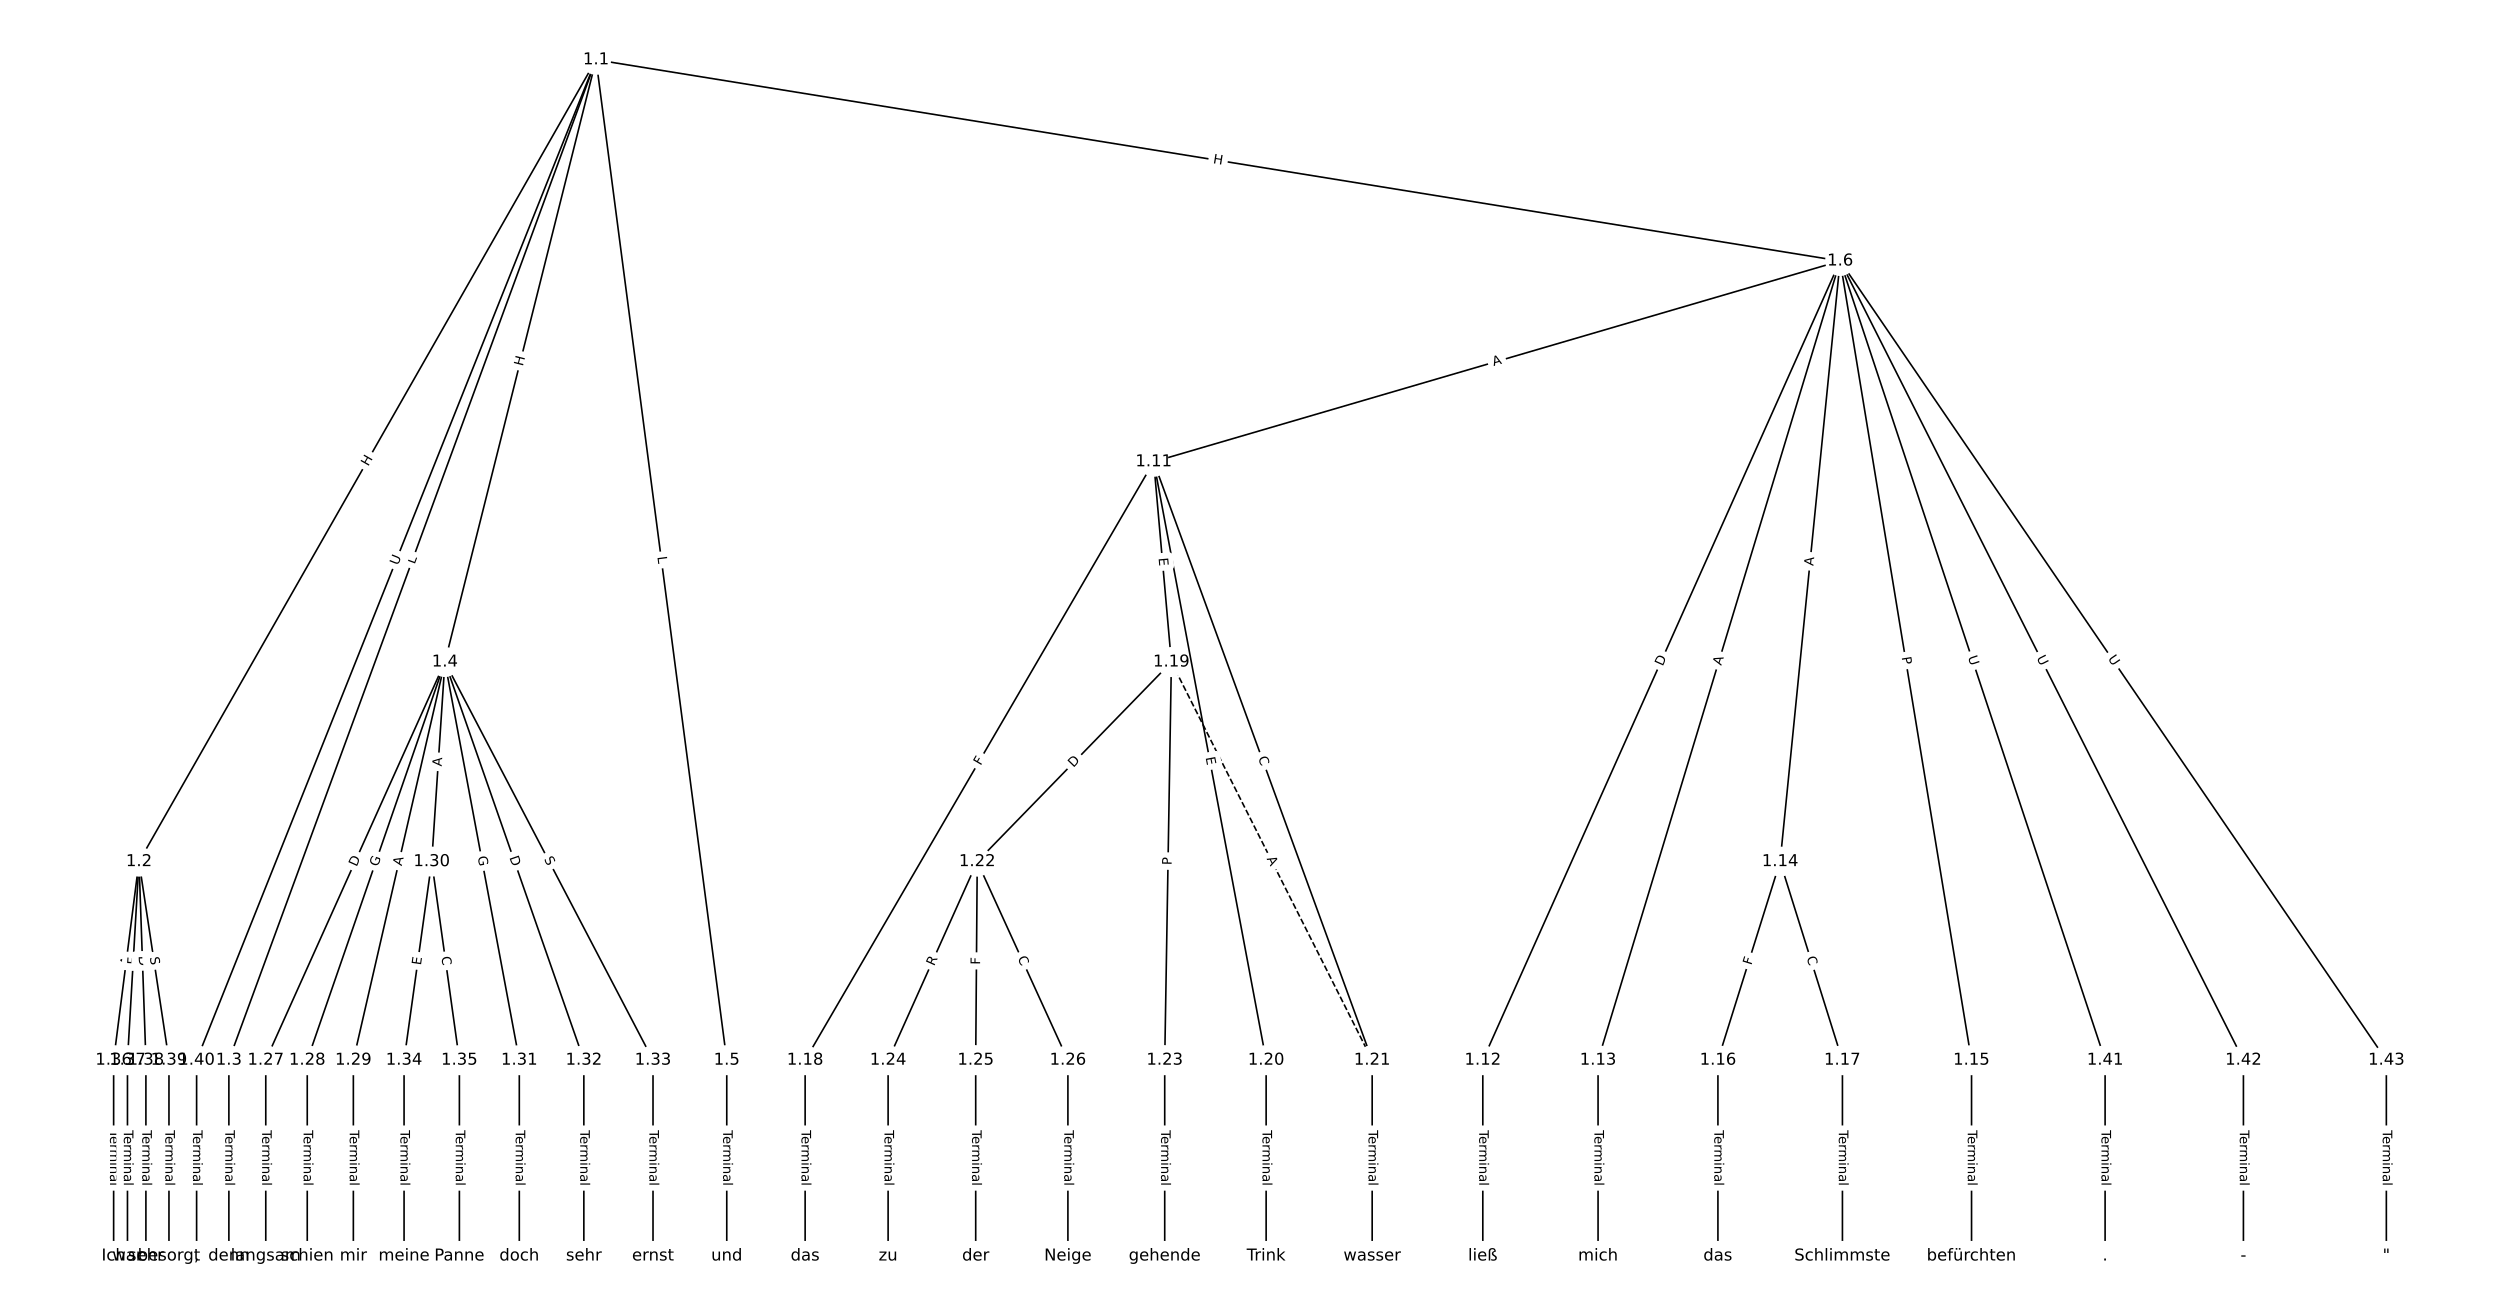 <?xml version="1.0" encoding="UTF-8"?>
<!DOCTYPE svg  PUBLIC '-//W3C//DTD SVG 1.1//EN'  'http://www.w3.org/Graphics/SVG/1.1/DTD/svg11.dtd'>
<svg width="1520pt" height="800pt" version="1.1" viewBox="0 0 1520 800" xmlns="http://www.w3.org/2000/svg" xmlns:xlink="http://www.w3.org/1999/xlink">
<defs>
<style type="text/css">*{stroke-linecap:butt;stroke-linejoin:round;}</style>
</defs>
<path d="m0 800h1520v-800h-1520z" fill="#fff"/>
<g fill="none" stroke="#000">
<path d="m362.4 36.364-277.89 487.5" clip-path="url(#a)"/>
<path d="m362.4 36.364-223.24 608.21" clip-path="url(#a)"/>
<path d="m362.4 36.364-91.901 366.15" clip-path="url(#a)"/>
<path d="m362.4 36.364 79.475 608.21" clip-path="url(#a)"/>
<path d="m362.4 36.364 756.41 122.32" clip-path="url(#a)"/>
<path d="m362.4 36.364-242.86 608.21" clip-path="url(#a)"/>
<path d="m84.507 523.86-15.416 120.72" clip-path="url(#a)"/>
<path d="m84.507 523.86-7.007 120.72" clip-path="url(#a)"/>
<path d="m84.507 523.86 4.204 120.72" clip-path="url(#a)"/>
<path d="m84.507 523.86 18.219 120.72" clip-path="url(#a)"/>
<path d="m139.16 644.58v119.06" clip-path="url(#a)"/>
<path d="m270.5 402.51-108.91 242.06" clip-path="url(#a)"/>
<path d="m270.5 402.51-83.686 242.06" clip-path="url(#a)"/>
<path d="m270.5 402.51-55.657 242.06" clip-path="url(#a)"/>
<path d="m270.5 402.51-8.008 121.35" clip-path="url(#a)"/>
<path d="m270.5 402.51 45.246 242.06" clip-path="url(#a)"/>
<path d="m270.5 402.51 84.487 242.06" clip-path="url(#a)"/>
<path d="m270.5 402.51 126.53 242.06" clip-path="url(#a)"/>
<path d="m441.87 644.58v119.06" clip-path="url(#a)"/>
<path d="m1118.8 158.68-417.36 122.07" clip-path="url(#a)"/>
<path d="m1118.8 158.68-217.26 485.9" clip-path="url(#a)"/>
<path d="m1118.8 158.68-147.19 485.9" clip-path="url(#a)"/>
<path d="m1118.8 158.68-36.476 365.18" clip-path="url(#a)"/>
<path d="m1118.8 158.68 79.843 485.9" clip-path="url(#a)"/>
<path d="m1118.8 158.68 161.13 485.9" clip-path="url(#a)"/>
<path d="m1118.8 158.68 245.21 485.9" clip-path="url(#a)"/>
<path d="m1118.8 158.68 332.1 485.9" clip-path="url(#a)"/>
<path d="m701.45 280.75-211.93 363.83" clip-path="url(#a)"/>
<path d="m701.45 280.75 10.744 121.76" clip-path="url(#a)"/>
<path d="m701.45 280.75 68.359 363.83" clip-path="url(#a)"/>
<path d="m701.45 280.75 132.83 363.83" clip-path="url(#a)"/>
<path d="m901.55 644.58v119.06" clip-path="url(#a)"/>
<path d="m971.62 644.58v119.06" clip-path="url(#a)"/>
<path d="m1082.3 523.86-37.839 120.72" clip-path="url(#a)"/>
<path d="m1082.3 523.86 37.839 120.72" clip-path="url(#a)"/>
<path d="m1198.7 644.58v119.06" clip-path="url(#a)"/>
<path d="m1044.5 644.58v119.06" clip-path="url(#a)"/>
<path d="m1120.2 644.58v119.06" clip-path="url(#a)"/>
<path d="m489.52 644.58v119.06" clip-path="url(#a)"/>
<path d="m712.2 402.51 122.08 242.06" clip-path="url(#a)" stroke-dasharray="3.7,1.6"/>
<path d="m712.2 402.51-118.03 121.35" clip-path="url(#a)"/>
<path d="m712.2 402.51-4.049 242.06" clip-path="url(#a)"/>
<path d="m769.81 644.58v119.06" clip-path="url(#a)"/>
<path d="m834.28 644.58v119.06" clip-path="url(#a)"/>
<path d="m594.16 523.86-54.189 120.72" clip-path="url(#a)"/>
<path d="m594.16 523.86-0.934 120.72" clip-path="url(#a)"/>
<path d="m594.16 523.86 55.123 120.72" clip-path="url(#a)"/>
<path d="m708.15 644.58v119.06" clip-path="url(#a)"/>
<path d="m539.97 644.58v119.06" clip-path="url(#a)"/>
<path d="m593.23 644.58v119.06" clip-path="url(#a)"/>
<path d="m649.29 644.58v119.06" clip-path="url(#a)"/>
<path d="m161.59 644.58v119.06" clip-path="url(#a)"/>
<path d="m186.81 644.58v119.06" clip-path="url(#a)"/>
<path d="m214.84 644.58v119.06" clip-path="url(#a)"/>
<path d="m262.49 523.86-16.817 120.72" clip-path="url(#a)"/>
<path d="m262.49 523.86 16.817 120.72" clip-path="url(#a)"/>
<path d="m315.74 644.58v119.06" clip-path="url(#a)"/>
<path d="m354.98 644.58v119.06" clip-path="url(#a)"/>
<path d="m397.03 644.58v119.06" clip-path="url(#a)"/>
<path d="m245.67 644.58v119.06" clip-path="url(#a)"/>
<path d="m279.31 644.58v119.06" clip-path="url(#a)"/>
<path d="m69.091 644.58v119.06" clip-path="url(#a)"/>
<path d="m77.5 644.58v119.06" clip-path="url(#a)"/>
<path d="m88.711 644.58v119.06" clip-path="url(#a)"/>
<path d="m102.73 644.58v119.06" clip-path="url(#a)"/>
<path d="m119.54 644.58v119.06" clip-path="url(#a)"/>
<path d="m1279.9 644.58v119.06" clip-path="url(#a)"/>
<path d="m1364 644.58v119.06" clip-path="url(#a)"/>
<path d="m1450.9 644.58v119.06" clip-path="url(#a)"/>
</g>
<path d="m227.41 285.83 2.979-5.227q1.188-2.085-0.896-3.274l-6.726-3.834q-2.085-1.188-3.274 0.896l-2.979 5.227q-1.188 2.085 0.896 3.274l6.726 3.834q2.085 1.188 3.274-0.896z" clip-path="url(#a)" fill="#fff" stroke="#fff"/>
<g clip-path="url(#a)">
<defs>
<path id="ae" d="m9.812 72.906h9.859v-29.891h35.844v29.891h9.859v-72.906h-9.859v34.719h-35.844v-34.719h-9.859z"/>
</defs>
<g transform="translate(223.88 283.82) rotate(-60.315) scale(.08 -.08)">
<use xlink:href="#ae"/>
</g>
</g>
<path d="m255.9 344.72 1.536-4.184q0.827-2.253-1.426-3.08l-7.268-2.668q-2.253-0.827-3.08 1.426l-1.536 4.184q-0.827 2.253 1.426 3.08l7.268 2.668q2.253 0.827 3.08-1.426z" clip-path="url(#a)" fill="#fff" stroke="#fff"/>
<g clip-path="url(#a)">
<defs>
<path id="al" d="m9.812 72.906h9.859v-64.609h35.5v-8.297h-45.359z"/>
</defs>
<g transform="translate(252.09 343.32) rotate(-69.845) scale(.08 -.08)">
<use xlink:href="#al"/>
</g>
</g>
<path d="m321.8 223.88 1.465-5.835q0.584-2.328-1.744-2.912l-7.51-1.885q-2.328-0.584-2.912 1.744l-1.465 5.835q-0.584 2.328 1.744 2.912l7.51 1.885q2.328 0.584 2.912-1.744z" clip-path="url(#a)" fill="#fff" stroke="#fff"/>
<g clip-path="url(#a)">
<g transform="translate(317.86 222.89) rotate(-75.91) scale(.08 -.08)">
<use xlink:href="#ae"/>
</g>
</g>
<path d="m395.63 339.07 0.578 4.42q0.311 2.38 2.691 2.069l7.677-1.003q2.38-0.311 2.069-2.691l-0.578-4.42q-0.311-2.38-2.691-2.069l-7.677 1.003q-2.38 0.311-2.069 2.691z" clip-path="url(#a)" fill="#fff" stroke="#fff"/>
<g clip-path="url(#a)">
<g transform="translate(399.66 338.55) rotate(82.555) scale(.08 -.08)">
<use xlink:href="#al"/>
</g>
</g>
<path d="m736.63 103.23 5.939 0.96q2.369 0.383 2.752-1.986l1.236-7.643q0.383-2.369-1.986-2.752l-5.939-0.96q-2.369-0.383-2.752 1.986l-1.236 7.643q-0.383 2.369 1.986 2.752z" clip-path="url(#a)" fill="#fff" stroke="#fff"/>
<g clip-path="url(#a)">
<g transform="translate(737.28 99.221) rotate(9.186) scale(.08 -.08)">
<use xlink:href="#ae"/>
</g>
</g>
<path d="m245.71 345.51 2.171-5.438q0.89-2.229-1.339-3.119l-7.191-2.871q-2.229-0.89-3.119 1.339l-2.171 5.438q-0.89 2.229 1.339 3.119l7.191 2.871q2.229 0.89 3.119-1.339z" clip-path="url(#a)" fill="#fff" stroke="#fff"/>
<g clip-path="url(#a)">
<defs>
<path id="v" d="m8.688 72.906h9.922v-44.297q0-11.719 4.234-16.875 4.25-5.141 13.781-5.141 9.469 0 13.719 5.141 4.25 5.156 4.25 16.875v44.297h9.906v-45.516q0-14.25-7.062-21.531-7.047-7.281-20.812-7.281-13.828 0-20.891 7.281-7.047 7.281-7.047 21.531z"/>
</defs>
<g transform="translate(241.94 344.01) rotate(-68.233) scale(.08 -.08)">
<use xlink:href="#v"/>
</g>
</g>
<path d="m82.673 587.73 0.693-5.428q0.304-2.381-2.077-2.685l-7.68-0.981q-2.381-0.304-2.685 2.077l-0.693 5.428q-0.304 2.381 2.077 2.685l7.68 0.981q2.381 0.304 2.685-2.077z" clip-path="url(#a)" fill="#fff" stroke="#fff"/>
<g clip-path="url(#a)">
<defs>
<path id="r" d="m34.188 63.188-13.391-36.281h26.812zm-5.578 9.719h11.188l27.781-72.906h-10.25l-6.641 18.703h-32.859l-6.641-18.703h-10.406z"/>
</defs>
<g transform="translate(78.642 587.21) rotate(-82.723) scale(.08 -.08)">
<use xlink:href="#r"/>
</g>
</g>
<path d="m87.131 586.88 0.267-4.593q0.139-2.396-2.257-2.535l-7.729-0.449q-2.396-0.139-2.535 2.257l-0.267 4.593q-0.139 2.396 2.257 2.535l7.729 0.449q2.396 0.139 2.535-2.257z" clip-path="url(#a)" fill="#fff" stroke="#fff"/>
<g clip-path="url(#a)">
<defs>
<path id="w" d="m9.812 72.906h41.891v-8.312h-32.031v-21.484h28.906v-8.297h-28.906v-34.812h-9.859z"/>
</defs>
<g transform="translate(83.074 586.64) rotate(-86.678) scale(.08 -.08)">
<use xlink:href="#w"/>
</g>
</g>
<path d="m80.234 581.36 0.214 6.156q0.084 2.398 2.482 2.315l7.738-0.269q2.398-0.084 2.315-2.482l-0.214-6.156q-0.084-2.398-2.482-2.315l-7.738 0.269q-2.398 0.084-2.315 2.482z" clip-path="url(#a)" fill="#fff" stroke="#fff"/>
<g clip-path="url(#a)">
<defs>
<path id="u" d="m19.672 64.797v-56.688h11.922q15.094 0 22.094 6.828 7 6.844 7 21.594 0 14.641-7 21.453t-22.094 6.812zm-9.859 8.109h20.266q21.188 0 31.094-8.812 9.922-8.812 9.922-27.562 0-18.859-9.969-27.703-9.953-8.828-31.047-8.828h-20.266z"/>
</defs>
<g transform="translate(84.296 581.22) rotate(88.005) scale(.08 -.08)">
<use xlink:href="#u"/>
</g>
</g>
<path d="m87.036 582.64 0.758 5.022q0.358 2.373 2.731 2.015l7.656-1.155q2.373-0.358 2.015-2.731l-0.758-5.022q-0.358-2.373-2.731-2.015l-7.656 1.155q-2.373 0.358-2.015 2.731z" clip-path="url(#a)" fill="#fff" stroke="#fff"/>
<g clip-path="url(#a)">
<defs>
<path id="ac" d="m53.516 70.516v-9.625q-5.609 2.688-10.594 4-4.984 1.328-9.625 1.328-8.047 0-12.422-3.125t-4.375-8.891q0-4.844 2.906-7.312 2.906-2.453 11.016-3.969l5.953-1.219q11.031-2.109 16.281-7.406t5.25-14.172q0-10.609-7.109-16.078-7.094-5.469-20.812-5.469-5.172 0-11.016 1.172-5.828 1.172-12.078 3.469v10.156q6-3.359 11.766-5.078 5.766-1.703 11.328-1.703 8.438 0 13.031 3.312 4.594 3.328 4.594 9.484 0 5.359-3.297 8.391t-10.812 4.547l-6.016 1.172q-11.031 2.188-15.969 6.875-4.922 4.688-4.922 13.047 0 9.672 6.812 15.234t18.766 5.562q5.141 0 10.453-0.938 5.328-0.922 10.891-2.766z"/>
</defs>
<g transform="translate(91.054 582.04) rotate(81.418) scale(.08 -.08)">
<use xlink:href="#ac"/>
</g>
</g>
<path d="m132.89 687.2v33.808q0 2.4 2.4 2.4h7.742q2.4 0 2.4-2.4v-33.808q0-2.4-2.4-2.4h-7.742q-2.4 0-2.4 2.4z" clip-path="url(#a)" fill="#fff" stroke="#fff"/>
<g clip-path="url(#a)">
<defs>
<path id="l" d="m-0.297 72.906h61.672v-8.312h-25.875v-64.594h-9.906v64.594h-25.891z"/>
<path id="d" d="m56.203 29.594v-4.391h-41.312q0.594-9.281 5.594-14.141t13.938-4.859q5.172 0 10.031 1.266t9.656 3.812v-8.5q-4.844-2.047-9.922-3.125t-10.297-1.078q-13.094 0-20.734 7.609-7.641 7.625-7.641 20.625 0 13.422 7.25 21.297 7.25 7.891 19.562 7.891 11.031 0 17.453-7.109 6.422-7.094 6.422-19.297zm-8.984 2.641q-0.094 7.359-4.125 11.75-4.031 4.406-10.672 4.406-7.516 0-12.031-4.25t-5.203-11.969z"/>
<path id="g" d="m41.109 46.297q-1.516 0.875-3.297 1.281-1.781 0.422-3.922 0.422-7.625 0-11.703-4.953t-4.078-14.234v-28.812h-9.031v54.688h9.031v-8.5q2.844 4.984 7.375 7.391 4.547 2.422 11.047 2.422 0.922 0 2.047-0.125 1.125-0.109 2.484-0.359z"/>
<path id="j" d="m52 44.188q3.375 6.062 8.062 8.938t11.031 2.875q8.547 0 13.188-5.984 4.641-5.969 4.641-17v-33.016h-9.031v32.719q0 7.859-2.797 11.656-2.781 3.812-8.484 3.812-6.984 0-11.047-4.641-4.047-4.625-4.047-12.641v-30.906h-9.031v32.719q0 7.906-2.781 11.688t-8.594 3.781q-6.891 0-10.953-4.656-4.047-4.656-4.047-12.625v-30.906h-9.031v54.688h9.031v-8.5q3.078 5.031 7.375 7.422t10.203 2.391q5.969 0 10.141-3.031 4.172-3.016 6.172-8.781z"/>
<path id="h" d="m9.422 54.688h8.984v-54.688h-8.984zm0 21.297h8.984v-11.391h-8.984z"/>
<path id="e" d="m54.891 33.016v-33.016h-8.984v32.719q0 7.766-3.031 11.609-3.031 3.859-9.078 3.859-7.281 0-11.484-4.641-4.203-4.625-4.203-12.641v-30.906h-9.031v54.688h9.031v-8.5q3.234 4.938 7.594 7.375 4.375 2.438 10.094 2.438 9.422 0 14.25-5.828 4.844-5.828 4.844-17.156z"/>
<path id="i" d="m34.281 27.484q-10.891 0-15.094-2.484t-4.203-8.5q0-4.781 3.156-7.594 3.156-2.797 8.562-2.797 7.484 0 12 5.297t4.516 14.078v2zm17.922 3.719v-31.203h-8.984v8.297q-3.078-4.969-7.672-7.344t-11.234-2.375q-8.391 0-13.359 4.719-4.953 4.719-4.953 12.625 0 9.219 6.172 13.906 6.188 4.688 18.438 4.688h12.609v0.891q0 6.203-4.078 9.594t-11.453 3.391q-4.688 0-9.141-1.125-4.438-1.125-8.531-3.375v8.312q4.922 1.906 9.562 2.844 4.641 0.953 9.031 0.953 11.875 0 17.734-6.156 5.859-6.141 5.859-18.641z"/>
<path id="k" d="m9.422 75.984h8.984v-75.984h-8.984z"/>
</defs>
<g transform="translate(136.96 687.2) rotate(90) scale(.08 -.08)">
<use xlink:href="#l"/>
<use x="44.084" xlink:href="#d"/>
<use x="105.607" xlink:href="#g"/>
<use x="144.971" xlink:href="#j"/>
<use x="242.383" xlink:href="#h"/>
<use x="270.166" xlink:href="#e"/>
<use x="333.545" xlink:href="#i"/>
<use x="394.824" xlink:href="#k"/>
</g>
</g>
<path d="m220.5 528.93 2.527-5.618q0.985-2.189-1.204-3.173l-7.061-3.177q-2.189-0.985-3.173 1.204l-2.527 5.618q-0.985 2.189 1.204 3.173l7.061 3.177q2.189 0.985 3.173-1.204z" clip-path="url(#a)" fill="#fff" stroke="#fff"/>
<g clip-path="url(#a)">
<g transform="translate(216.79 527.26) rotate(-65.776) scale(.08 -.08)">
<use xlink:href="#u"/>
</g>
</g>
<path d="m233.57 528.52 2.025-5.859q0.784-2.268-1.484-3.053l-7.317-2.53q-2.268-0.784-3.053 1.484l-2.025 5.859q-0.784 2.268 1.484 3.053l7.317 2.53q2.268 0.784 3.053-1.484z" clip-path="url(#a)" fill="#fff" stroke="#fff"/>
<g clip-path="url(#a)">
<defs>
<path id="am" d="m59.516 10.406v19.578h-16.109v8.109h25.875v-31.312q-5.703-4.047-12.594-6.125-6.875-2.078-14.688-2.078-17.094 0-26.75 9.984-9.641 10-9.641 27.812 0 17.875 9.641 27.859 9.656 9.984 26.75 9.984 7.125 0 13.547-1.766 6.422-1.75 11.844-5.172v-10.5q-5.469 4.641-11.625 6.984t-12.938 2.344q-13.391 0-20.109-7.469-6.703-7.469-6.703-22.266 0-14.75 6.703-22.219 6.719-7.469 20.109-7.469 5.219 0 9.312 0.906 4.109 0.906 7.375 2.812z"/>
</defs>
<g transform="translate(229.73 527.19) rotate(-70.929) scale(.08 -.08)">
<use xlink:href="#am"/>
</g>
</g>
<path d="m248.17 527.62 1.226-5.333q0.538-2.339-1.801-2.877l-7.546-1.735q-2.339-0.538-2.877 1.801l-1.226 5.333q-0.538 2.339 1.801 2.877l7.546 1.735q2.339 0.538 2.877-1.801z" clip-path="url(#a)" fill="#fff" stroke="#fff"/>
<g clip-path="url(#a)">
<g transform="translate(244.21 526.71) rotate(-77.051) scale(.08 -.08)">
<use xlink:href="#r"/>
</g>
</g>
<path d="m272.57 466.33 0.36-5.461q0.158-2.395-2.237-2.553l-7.726-0.51q-2.395-0.158-2.553 2.237l-0.36 5.461q-0.158 2.395 2.237 2.553l7.726 0.51q2.395 0.158 2.553-2.237z" clip-path="url(#a)" fill="#fff" stroke="#fff"/>
<g clip-path="url(#a)">
<g transform="translate(268.52 466.06) rotate(-86.224) scale(.08 -.08)">
<use xlink:href="#r"/>
</g>
</g>
<path d="m286.39 521.65 1.139 6.093q0.441 2.359 2.8 1.918l7.611-1.423q2.359-0.441 1.918-2.8l-1.139-6.093q-0.441-2.359-2.8-1.918l-7.611 1.423q-2.359 0.441-1.918 2.8z" clip-path="url(#a)" fill="#fff" stroke="#fff"/>
<g clip-path="url(#a)">
<g transform="translate(290.38 520.9) rotate(79.413) scale(.08 -.08)">
<use xlink:href="#am"/>
</g>
</g>
<path d="m305.81 522.7 2.03 5.816q0.791 2.266 3.057 1.475l7.31-2.551q2.266-0.791 1.475-3.057l-2.03-5.816q-0.791-2.266-3.057-1.475l-7.31 2.551q-2.266 0.791-1.475 3.057z" clip-path="url(#a)" fill="#fff" stroke="#fff"/>
<g clip-path="url(#a)">
<g transform="translate(309.64 521.36) rotate(70.76) scale(.08 -.08)">
<use xlink:href="#u"/>
</g>
</g>
<path d="m327.03 524.2 2.353 4.501q1.112 2.127 3.239 1.015l6.862-3.587q2.127-1.112 1.015-3.239l-2.353-4.501q-1.112-2.127-3.239-1.015l-6.862 3.587q-2.127 1.112-1.015 3.239z" clip-path="url(#a)" fill="#fff" stroke="#fff"/>
<g clip-path="url(#a)">
<g transform="translate(330.63 522.32) rotate(62.403) scale(.08 -.08)">
<use xlink:href="#ac"/>
</g>
</g>
<path d="m435.6 687.2v33.808q0 2.4 2.4 2.4h7.742q2.4 0 2.4-2.4v-33.808q0-2.4-2.4-2.4h-7.742q-2.4 0-2.4 2.4z" clip-path="url(#a)" fill="#fff" stroke="#fff"/>
<g clip-path="url(#a)">
<g transform="translate(439.67 687.2) rotate(90) scale(.08 -.08)">
<use xlink:href="#l"/>
<use x="44.084" xlink:href="#d"/>
<use x="105.607" xlink:href="#g"/>
<use x="144.971" xlink:href="#j"/>
<use x="242.383" xlink:href="#h"/>
<use x="270.166" xlink:href="#e"/>
<use x="333.545" xlink:href="#i"/>
<use x="394.824" xlink:href="#k"/>
</g>
</g>
<path d="m909.26 226.5 5.252-1.536q2.304-0.674 1.63-2.977l-2.174-7.431q-0.674-2.304-2.977-1.63l-5.252 1.536q-2.304 0.674-1.63 2.977l2.174 7.431q0.674 2.304 2.977 1.63z" clip-path="url(#a)" fill="#fff" stroke="#fff"/>
<g clip-path="url(#a)">
<g transform="translate(908.12 222.6) rotate(-16.303) scale(.08 -.08)">
<use xlink:href="#r"/>
</g>
</g>
<path d="m1014.6 407 2.514-5.623q0.98-2.191-1.211-3.171l-7.068-3.16q-2.191-0.98-3.171 1.211l-2.514 5.623q-0.98 2.191 1.211 3.171l7.068 3.16q2.191 0.98 3.171-1.211z" clip-path="url(#a)" fill="#fff" stroke="#fff"/>
<g clip-path="url(#a)">
<g transform="translate(1010.9 405.34) rotate(-65.909) scale(.08 -.08)">
<use xlink:href="#u"/>
</g>
</g>
<path d="m1050.4 406.07 1.587-5.237q0.696-2.297-1.601-2.993l-7.41-2.245q-2.297-0.696-2.993 1.601l-1.587 5.237q-0.696 2.297 1.601 2.993l7.41 2.245q2.297 0.696 2.993-1.601z" clip-path="url(#a)" fill="#fff" stroke="#fff"/>
<g clip-path="url(#a)">
<g transform="translate(1046.5 404.89) rotate(-73.147) scale(.08 -.08)">
<use xlink:href="#r"/>
</g>
</g>
<path d="m1106.5 344.62 0.544-5.445q0.239-2.388-2.15-2.627l-7.704-0.77q-2.388-0.239-2.627 2.15l-0.544 5.445q-0.239 2.388 2.15 2.627l7.704 0.77q2.388 0.239 2.627-2.15z" clip-path="url(#a)" fill="#fff" stroke="#fff"/>
<g clip-path="url(#a)">
<g transform="translate(1102.5 344.21) rotate(-84.296) scale(.08 -.08)">
<use xlink:href="#r"/>
</g>
</g>
<path d="m1152.1 400.27 0.782 4.76q0.389 2.368 2.757 1.979l7.64-1.255q2.368-0.389 1.979-2.757l-0.782-4.76q-0.389-2.368-2.757-1.979l-7.64 1.255q-2.368 0.389-1.979 2.757z" clip-path="url(#a)" fill="#fff" stroke="#fff"/>
<g clip-path="url(#a)">
<defs>
<path id="ad" d="m19.672 64.797v-27.391h12.406q6.891 0 10.641 3.562 3.766 3.562 3.766 10.156 0 6.547-3.766 10.109-3.75 3.562-10.641 3.562zm-9.859 8.109h22.266q12.266 0 18.531-5.547 6.281-5.547 6.281-16.234 0-10.797-6.281-16.312-6.266-5.516-18.531-5.516h-12.406v-29.297h-9.859z"/>
</defs>
<g transform="translate(1156.2 399.61) rotate(80.668) scale(.08 -.08)">
<use xlink:href="#ad"/>
</g>
</g>
<path d="m1192.5 400.82 1.843 5.557q0.755 2.278 3.033 1.523l7.349-2.437q2.278-0.755 1.523-3.033l-1.843-5.557q-0.755-2.278-3.033-1.523l-7.349 2.437q-2.278 0.755-1.523 3.033z" clip-path="url(#a)" fill="#fff" stroke="#fff"/>
<g clip-path="url(#a)">
<g transform="translate(1196.4 399.54) rotate(71.654) scale(.08 -.08)">
<use xlink:href="#v"/>
</g>
</g>
<path d="m1234.5 401.84 2.638 5.227q1.081 2.143 3.224 1.061l6.912-3.488q2.143-1.081 1.061-3.224l-2.638-5.227q-1.081-2.143-3.224-1.061l-6.912 3.488q-2.143 1.081-1.061 3.224z" clip-path="url(#a)" fill="#fff" stroke="#fff"/>
<g clip-path="url(#a)">
<g transform="translate(1238.1 400.01) rotate(63.222) scale(.08 -.08)">
<use xlink:href="#v"/>
</g>
</g>
<path d="m1278 402.75 3.304 4.834q1.354 1.981 3.336 0.627l6.392-4.369q1.981-1.354 0.627-3.336l-3.304-4.834q-1.354-1.981-3.336-0.627l-6.392 4.369q-1.981 1.354-0.627 3.336z" clip-path="url(#a)" fill="#fff" stroke="#fff"/>
<g clip-path="url(#a)">
<g transform="translate(1281.4 400.46) rotate(55.648) scale(.08 -.08)">
<use xlink:href="#v"/>
</g>
</g>
<path d="m599.75 467.81 2.316-3.976q1.208-2.074-0.866-3.282l-6.69-3.897q-2.074-1.208-3.282 0.866l-2.316 3.976q-1.208 2.074 0.866 3.282l6.69 3.897q2.074 1.208 3.282-0.866z" clip-path="url(#a)" fill="#fff" stroke="#fff"/>
<g clip-path="url(#a)">
<g transform="translate(596.24 465.76) rotate(-59.779) scale(.08 -.08)">
<use xlink:href="#w"/>
</g>
</g>
<path d="m700.35 339.66 0.444 5.035q0.211 2.391 2.602 2.18l7.713-0.681q2.391-0.211 2.18-2.602l-0.444-5.035q-0.211-2.391-2.602-2.18l-7.713 0.681q-2.391 0.211-2.18 2.602z" clip-path="url(#a)" fill="#fff" stroke="#fff"/>
<g clip-path="url(#a)">
<defs>
<path id="af" d="m9.812 72.906h46.094v-8.312h-36.234v-21.578h34.719v-8.297h-34.719v-26.422h37.109v-8.297h-46.969z"/>
</defs>
<g transform="translate(704.4 339.31) rotate(84.957) scale(.08 -.08)">
<use xlink:href="#af"/>
</g>
</g>
<path d="m729 461.34 0.933 4.968q0.443 2.359 2.802 1.915l7.609-1.43q2.359-0.443 1.915-2.802l-0.933-4.968q-0.443-2.359-2.802-1.915l-7.609 1.43q-2.359 0.443-1.915 2.802z" clip-path="url(#a)" fill="#fff" stroke="#fff"/>
<g clip-path="url(#a)">
<g transform="translate(732.99 460.59) rotate(79.359) scale(.08 -.08)">
<use xlink:href="#af"/>
</g>
</g>
<path d="m761.01 462.19 1.916 5.247q0.823 2.255 3.078 1.431l7.273-2.655q2.255-0.823 1.431-3.078l-1.916-5.247q-0.823-2.255-3.078-1.431l-7.273 2.655q-2.255 0.823-1.431 3.078z" clip-path="url(#a)" fill="#fff" stroke="#fff"/>
<g clip-path="url(#a)">
<defs>
<path id="x" d="m64.406 67.281v-10.391q-4.984 4.641-10.625 6.922-5.641 2.297-11.984 2.297-12.5 0-19.141-7.641t-6.641-22.094q0-14.406 6.641-22.047t19.141-7.641q6.344 0 11.984 2.297t10.625 6.938v-10.312q-5.172-3.516-10.969-5.281-5.781-1.75-12.219-1.75-16.562 0-26.094 10.125-9.516 10.141-9.516 27.672 0 17.578 9.516 27.703 9.531 10.141 26.094 10.141 6.531 0 12.312-1.734 5.797-1.734 10.875-5.203z"/>
</defs>
<g transform="translate(764.83 460.8) rotate(69.944) scale(.08 -.08)">
<use xlink:href="#x"/>
</g>
</g>
<path d="m895.27 687.2v33.808q0 2.4 2.4 2.4h7.742q2.4 0 2.4-2.4v-33.808q0-2.4-2.4-2.4h-7.742q-2.4 0-2.4 2.4z" clip-path="url(#a)" fill="#fff" stroke="#fff"/>
<g clip-path="url(#a)">
<g transform="translate(899.34 687.2) rotate(90) scale(.08 -.08)">
<use xlink:href="#l"/>
<use x="44.084" xlink:href="#d"/>
<use x="105.607" xlink:href="#g"/>
<use x="144.971" xlink:href="#j"/>
<use x="242.383" xlink:href="#h"/>
<use x="270.166" xlink:href="#e"/>
<use x="333.545" xlink:href="#i"/>
<use x="394.824" xlink:href="#k"/>
</g>
</g>
<path d="m965.35 687.2v33.808q0 2.4 2.4 2.4h7.742q2.4 0 2.4-2.4v-33.808q0-2.4-2.4-2.4h-7.742q-2.4 0-2.4 2.4z" clip-path="url(#a)" fill="#fff" stroke="#fff"/>
<g clip-path="url(#a)">
<g transform="translate(969.41 687.2) rotate(90) scale(.08 -.08)">
<use xlink:href="#l"/>
<use x="44.084" xlink:href="#d"/>
<use x="105.607" xlink:href="#g"/>
<use x="144.971" xlink:href="#j"/>
<use x="242.383" xlink:href="#h"/>
<use x="270.166" xlink:href="#e"/>
<use x="333.545" xlink:href="#i"/>
<use x="394.824" xlink:href="#k"/>
</g>
</g>
<path d="m1068.7 588.29 1.376-4.391q0.718-2.29-1.572-3.008l-7.388-2.316q-2.29-0.718-3.008 1.572l-1.376 4.391q-0.718 2.29 1.572 3.008l7.388 2.316q2.29 0.718 3.008-1.572z" clip-path="url(#a)" fill="#fff" stroke="#fff"/>
<g clip-path="url(#a)">
<g transform="translate(1064.8 587.07) rotate(-72.596) scale(.08 -.08)">
<use xlink:href="#w"/>
</g>
</g>
<path d="m1094.4 583.43 1.671 5.33q0.718 2.29 3.008 1.572l7.388-2.316q2.29-0.718 1.572-3.008l-1.671-5.33q-0.718-2.29-3.008-1.572l-7.388 2.316q-2.29 0.718-1.572 3.008z" clip-path="url(#a)" fill="#fff" stroke="#fff"/>
<g clip-path="url(#a)">
<g transform="translate(1098.3 582.21) rotate(72.596) scale(.08 -.08)">
<use xlink:href="#x"/>
</g>
</g>
<path d="m1192.4 687.2v33.808q0 2.4 2.4 2.4h7.742q2.4 0 2.4-2.4v-33.808q0-2.4-2.4-2.4h-7.742q-2.4 0-2.4 2.4z" clip-path="url(#a)" fill="#fff" stroke="#fff"/>
<g clip-path="url(#a)">
<g transform="translate(1196.4 687.2) rotate(90) scale(.08 -.08)">
<use xlink:href="#l"/>
<use x="44.084" xlink:href="#d"/>
<use x="105.607" xlink:href="#g"/>
<use x="144.971" xlink:href="#j"/>
<use x="242.383" xlink:href="#h"/>
<use x="270.166" xlink:href="#e"/>
<use x="333.545" xlink:href="#i"/>
<use x="394.824" xlink:href="#k"/>
</g>
</g>
<path d="m1038.2 687.2v33.808q0 2.4 2.4 2.4h7.742q2.4 0 2.4-2.4v-33.808q0-2.4-2.4-2.4h-7.742q-2.4 0-2.4 2.4z" clip-path="url(#a)" fill="#fff" stroke="#fff"/>
<g clip-path="url(#a)">
<g transform="translate(1042.3 687.2) rotate(90) scale(.08 -.08)">
<use xlink:href="#l"/>
<use x="44.084" xlink:href="#d"/>
<use x="105.607" xlink:href="#g"/>
<use x="144.971" xlink:href="#j"/>
<use x="242.383" xlink:href="#h"/>
<use x="270.166" xlink:href="#e"/>
<use x="333.545" xlink:href="#i"/>
<use x="394.824" xlink:href="#k"/>
</g>
</g>
<path d="m1113.9 687.2v33.808q0 2.4 2.4 2.4h7.742q2.4 0 2.4-2.4v-33.808q0-2.4-2.4-2.4h-7.742q-2.4 0-2.4 2.4z" clip-path="url(#a)" fill="#fff" stroke="#fff"/>
<g clip-path="url(#a)">
<g transform="translate(1118 687.2) rotate(90) scale(.08 -.08)">
<use xlink:href="#l"/>
<use x="44.084" xlink:href="#d"/>
<use x="105.607" xlink:href="#g"/>
<use x="144.971" xlink:href="#j"/>
<use x="242.383" xlink:href="#h"/>
<use x="270.166" xlink:href="#e"/>
<use x="333.545" xlink:href="#i"/>
<use x="394.824" xlink:href="#k"/>
</g>
</g>
<path d="m483.25 687.2v33.808q0 2.4 2.4 2.4h7.742q2.4 0 2.4-2.4v-33.808q0-2.4-2.4-2.4h-7.742q-2.4 0-2.4 2.4z" clip-path="url(#a)" fill="#fff" stroke="#fff"/>
<g clip-path="url(#a)">
<g transform="translate(487.31 687.2) rotate(90) scale(.08 -.08)">
<use xlink:href="#l"/>
<use x="44.084" xlink:href="#d"/>
<use x="105.607" xlink:href="#g"/>
<use x="144.971" xlink:href="#j"/>
<use x="242.383" xlink:href="#h"/>
<use x="270.166" xlink:href="#e"/>
<use x="333.545" xlink:href="#i"/>
<use x="394.824" xlink:href="#k"/>
</g>
</g>
<path d="m766.4 523.93 2.464 4.886q1.081 2.143 3.224 1.062l6.913-3.486q2.143-1.081 1.062-3.224l-2.464-4.886q-1.081-2.143-3.224-1.062l-6.913 3.486q-2.143 1.081-1.062 3.224z" clip-path="url(#a)" fill="#fff" stroke="#fff"/>
<g clip-path="url(#a)">
<g transform="translate(770.03 522.1) rotate(63.237) scale(.08 -.08)">
<use xlink:href="#r"/>
</g>
</g>
<path d="m655.53 469.77 4.295-4.416q1.673-1.72-0.047-3.394l-5.55-5.398q-1.72-1.673-3.394 0.047l-4.295 4.416q-1.673 1.72 0.047 3.394l5.55 5.398q1.72 1.673 3.394-0.047z" clip-path="url(#a)" fill="#fff" stroke="#fff"/>
<g clip-path="url(#a)">
<g transform="translate(652.61 466.93) rotate(-45.794) scale(.08 -.08)">
<use xlink:href="#u"/>
</g>
</g>
<path d="m716.4 526.06 0.081-4.823q0.04-2.4-2.36-2.44l-7.741-0.129q-2.4-0.04-2.44 2.36l-0.081 4.823q-0.04 2.4 2.36 2.44l7.741 0.129q2.4 0.04 2.44-2.36z" clip-path="url(#a)" fill="#fff" stroke="#fff"/>
<g clip-path="url(#a)">
<g transform="translate(712.34 525.99) rotate(-89.042) scale(.08 -.08)">
<use xlink:href="#ad"/>
</g>
</g>
<path d="m763.54 687.2v33.808q0 2.4 2.4 2.4h7.742q2.4 0 2.4-2.4v-33.808q0-2.4-2.4-2.4h-7.742q-2.4 0-2.4 2.4z" clip-path="url(#a)" fill="#fff" stroke="#fff"/>
<g clip-path="url(#a)">
<g transform="translate(767.6 687.2) rotate(90) scale(.08 -.08)">
<use xlink:href="#l"/>
<use x="44.084" xlink:href="#d"/>
<use x="105.607" xlink:href="#g"/>
<use x="144.971" xlink:href="#j"/>
<use x="242.383" xlink:href="#h"/>
<use x="270.166" xlink:href="#e"/>
<use x="333.545" xlink:href="#i"/>
<use x="394.824" xlink:href="#k"/>
</g>
</g>
<path d="m828 687.2v33.808q0 2.4 2.4 2.4h7.742q2.4 0 2.4-2.4v-33.808q0-2.4-2.4-2.4h-7.742q-2.4 0-2.4 2.4z" clip-path="url(#a)" fill="#fff" stroke="#fff"/>
<g clip-path="url(#a)">
<g transform="translate(832.07 687.2) rotate(90) scale(.08 -.08)">
<use xlink:href="#l"/>
<use x="44.084" xlink:href="#d"/>
<use x="105.607" xlink:href="#g"/>
<use x="144.971" xlink:href="#j"/>
<use x="242.383" xlink:href="#h"/>
<use x="270.166" xlink:href="#e"/>
<use x="333.545" xlink:href="#i"/>
<use x="394.824" xlink:href="#k"/>
</g>
</g>
<path d="m571.65 589.32 2.276-5.071q0.983-2.189-1.207-3.172l-7.064-3.171q-2.189-0.983-3.172 1.207l-2.276 5.071q-0.983 2.189 1.207 3.172l7.064 3.171q2.189 0.983 3.172-1.207z" clip-path="url(#a)" fill="#fff" stroke="#fff"/>
<g clip-path="url(#a)">
<defs>
<path id="aq" d="m44.391 34.188q3.172-1.078 6.172-4.594t6.031-9.672l10.016-19.922h-10.609l-9.312 18.703q-3.625 7.328-7.016 9.719t-9.25 2.391h-10.75v-30.812h-9.859v72.906h22.266q12.5 0 18.656-5.234 6.156-5.219 6.156-15.766 0-6.891-3.203-11.438-3.203-4.531-9.297-6.281zm-24.719 30.609v-25.875h12.406q7.125 0 10.766 3.297t3.641 9.688-3.641 9.641-10.766 3.25z"/>
</defs>
<g transform="translate(567.94 587.66) rotate(-65.825) scale(.08 -.08)">
<use xlink:href="#aq"/>
</g>
</g>
<path d="m599.95 586.57 0.036-4.601q0.019-2.4-2.381-2.418l-7.742-0.06q-2.4-0.019-2.418 2.381l-0.036 4.601q-0.019 2.4 2.381 2.418l7.742 0.06q2.4 0.019 2.418-2.381z" clip-path="url(#a)" fill="#fff" stroke="#fff"/>
<g clip-path="url(#a)">
<g transform="translate(595.89 586.54) rotate(-89.557) scale(.08 -.08)">
<use xlink:href="#w"/>
</g>
</g>
<path d="m614.86 584.28 2.32 5.082q0.997 2.183 3.18 1.186l7.043-3.216q2.183-0.997 1.186-3.18l-2.32-5.082q-0.997-2.183-3.18-1.186l-7.043 3.216q-2.183 0.997-1.186 3.18z" clip-path="url(#a)" fill="#fff" stroke="#fff"/>
<g clip-path="url(#a)">
<g transform="translate(618.56 582.59) rotate(65.457) scale(.08 -.08)">
<use xlink:href="#x"/>
</g>
</g>
<path d="m701.88 687.2v33.808q0 2.4 2.4 2.4h7.742q2.4 0 2.4-2.4v-33.808q0-2.4-2.4-2.4h-7.742q-2.4 0-2.4 2.4z" clip-path="url(#a)" fill="#fff" stroke="#fff"/>
<g clip-path="url(#a)">
<g transform="translate(705.94 687.2) rotate(90) scale(.08 -.08)">
<use xlink:href="#l"/>
<use x="44.084" xlink:href="#d"/>
<use x="105.607" xlink:href="#g"/>
<use x="144.971" xlink:href="#j"/>
<use x="242.383" xlink:href="#h"/>
<use x="270.166" xlink:href="#e"/>
<use x="333.545" xlink:href="#i"/>
<use x="394.824" xlink:href="#k"/>
</g>
</g>
<path d="m533.7 687.2v33.808q0 2.4 2.4 2.4h7.742q2.4 0 2.4-2.4v-33.808q0-2.4-2.4-2.4h-7.742q-2.4 0-2.4 2.4z" clip-path="url(#a)" fill="#fff" stroke="#fff"/>
<g clip-path="url(#a)">
<g transform="translate(537.77 687.2) rotate(90) scale(.08 -.08)">
<use xlink:href="#l"/>
<use x="44.084" xlink:href="#d"/>
<use x="105.607" xlink:href="#g"/>
<use x="144.971" xlink:href="#j"/>
<use x="242.383" xlink:href="#h"/>
<use x="270.166" xlink:href="#e"/>
<use x="333.545" xlink:href="#i"/>
<use x="394.824" xlink:href="#k"/>
</g>
</g>
<path d="m586.96 687.2v33.808q0 2.4 2.4 2.4h7.742q2.4 0 2.4-2.4v-33.808q0-2.4-2.4-2.4h-7.742q-2.4 0-2.4 2.4z" clip-path="url(#a)" fill="#fff" stroke="#fff"/>
<g clip-path="url(#a)">
<g transform="translate(591.02 687.2) rotate(90) scale(.08 -.08)">
<use xlink:href="#l"/>
<use x="44.084" xlink:href="#d"/>
<use x="105.607" xlink:href="#g"/>
<use x="144.971" xlink:href="#j"/>
<use x="242.383" xlink:href="#h"/>
<use x="270.166" xlink:href="#e"/>
<use x="333.545" xlink:href="#i"/>
<use x="394.824" xlink:href="#k"/>
</g>
</g>
<path d="m643.02 687.2v33.808q0 2.4 2.4 2.4h7.742q2.4 0 2.4-2.4v-33.808q0-2.4-2.4-2.4h-7.742q-2.4 0-2.4 2.4z" clip-path="url(#a)" fill="#fff" stroke="#fff"/>
<g clip-path="url(#a)">
<g transform="translate(647.08 687.2) rotate(90) scale(.08 -.08)">
<use xlink:href="#l"/>
<use x="44.084" xlink:href="#d"/>
<use x="105.607" xlink:href="#g"/>
<use x="144.971" xlink:href="#j"/>
<use x="242.383" xlink:href="#h"/>
<use x="270.166" xlink:href="#e"/>
<use x="333.545" xlink:href="#i"/>
<use x="394.824" xlink:href="#k"/>
</g>
</g>
<path d="m155.31 687.2v33.808q0 2.4 2.4 2.4h7.742q2.4 0 2.4-2.4v-33.808q0-2.4-2.4-2.4h-7.742q-2.4 0-2.4 2.4z" clip-path="url(#a)" fill="#fff" stroke="#fff"/>
<g clip-path="url(#a)">
<g transform="translate(159.38 687.2) rotate(90) scale(.08 -.08)">
<use xlink:href="#l"/>
<use x="44.084" xlink:href="#d"/>
<use x="105.607" xlink:href="#g"/>
<use x="144.971" xlink:href="#j"/>
<use x="242.383" xlink:href="#h"/>
<use x="270.166" xlink:href="#e"/>
<use x="333.545" xlink:href="#i"/>
<use x="394.824" xlink:href="#k"/>
</g>
</g>
<path d="m180.54 687.2v33.808q0 2.4 2.4 2.4h7.742q2.4 0 2.4-2.4v-33.808q0-2.4-2.4-2.4h-7.742q-2.4 0-2.4 2.4z" clip-path="url(#a)" fill="#fff" stroke="#fff"/>
<g clip-path="url(#a)">
<g transform="translate(184.6 687.2) rotate(90) scale(.08 -.08)">
<use xlink:href="#l"/>
<use x="44.084" xlink:href="#d"/>
<use x="105.607" xlink:href="#g"/>
<use x="144.971" xlink:href="#j"/>
<use x="242.383" xlink:href="#h"/>
<use x="270.166" xlink:href="#e"/>
<use x="333.545" xlink:href="#i"/>
<use x="394.824" xlink:href="#k"/>
</g>
</g>
<path d="m208.57 687.2v33.808q0 2.4 2.4 2.4h7.742q2.4 0 2.4-2.4v-33.808q0-2.4-2.4-2.4h-7.742q-2.4 0-2.4 2.4z" clip-path="url(#a)" fill="#fff" stroke="#fff"/>
<g clip-path="url(#a)">
<g transform="translate(212.63 687.2) rotate(90) scale(.08 -.08)">
<use xlink:href="#l"/>
<use x="44.084" xlink:href="#d"/>
<use x="105.607" xlink:href="#g"/>
<use x="144.971" xlink:href="#j"/>
<use x="242.383" xlink:href="#h"/>
<use x="270.166" xlink:href="#e"/>
<use x="333.545" xlink:href="#i"/>
<use x="394.824" xlink:href="#k"/>
</g>
</g>
<path d="m259.94 587.59 0.697-5.007q0.331-2.377-2.046-2.708l-7.668-1.068q-2.377-0.331-2.708 2.046l-0.697 5.007q-0.331 2.377 2.046 2.708l7.668 1.068q2.377 0.331 2.708-2.046z" clip-path="url(#a)" fill="#fff" stroke="#fff"/>
<g clip-path="url(#a)">
<g transform="translate(255.92 587.03) rotate(-82.069) scale(.08 -.08)">
<use xlink:href="#af"/>
</g>
</g>
<path d="m264.3 582.32 0.771 5.533q0.331 2.377 2.708 2.046l7.668-1.068q2.377-0.331 2.046-2.708l-0.771-5.533q-0.331-2.377-2.708-2.046l-7.668 1.068q-2.377 0.331-2.046 2.708z" clip-path="url(#a)" fill="#fff" stroke="#fff"/>
<g clip-path="url(#a)">
<g transform="translate(268.33 581.76) rotate(82.069) scale(.08 -.08)">
<use xlink:href="#x"/>
</g>
</g>
<path d="m309.47 687.2v33.808q0 2.4 2.4 2.4h7.742q2.4 0 2.4-2.4v-33.808q0-2.4-2.4-2.4h-7.742q-2.4 0-2.4 2.4z" clip-path="url(#a)" fill="#fff" stroke="#fff"/>
<g clip-path="url(#a)">
<g transform="translate(313.54 687.2) rotate(90) scale(.08 -.08)">
<use xlink:href="#l"/>
<use x="44.084" xlink:href="#d"/>
<use x="105.607" xlink:href="#g"/>
<use x="144.971" xlink:href="#j"/>
<use x="242.383" xlink:href="#h"/>
<use x="270.166" xlink:href="#e"/>
<use x="333.545" xlink:href="#i"/>
<use x="394.824" xlink:href="#k"/>
</g>
</g>
<path d="m348.71 687.2v33.808q0 2.4 2.4 2.4h7.742q2.4 0 2.4-2.4v-33.808q0-2.4-2.4-2.4h-7.742q-2.4 0-2.4 2.4z" clip-path="url(#a)" fill="#fff" stroke="#fff"/>
<g clip-path="url(#a)">
<g transform="translate(352.78 687.2) rotate(90) scale(.08 -.08)">
<use xlink:href="#l"/>
<use x="44.084" xlink:href="#d"/>
<use x="105.607" xlink:href="#g"/>
<use x="144.971" xlink:href="#j"/>
<use x="242.383" xlink:href="#h"/>
<use x="270.166" xlink:href="#e"/>
<use x="333.545" xlink:href="#i"/>
<use x="394.824" xlink:href="#k"/>
</g>
</g>
<path d="m390.76 687.2v33.808q0 2.4 2.4 2.4h7.742q2.4 0 2.4-2.4v-33.808q0-2.4-2.4-2.4h-7.742q-2.4 0-2.4 2.4z" clip-path="url(#a)" fill="#fff" stroke="#fff"/>
<g clip-path="url(#a)">
<g transform="translate(394.82 687.2) rotate(90) scale(.08 -.08)">
<use xlink:href="#l"/>
<use x="44.084" xlink:href="#d"/>
<use x="105.607" xlink:href="#g"/>
<use x="144.971" xlink:href="#j"/>
<use x="242.383" xlink:href="#h"/>
<use x="270.166" xlink:href="#e"/>
<use x="333.545" xlink:href="#i"/>
<use x="394.824" xlink:href="#k"/>
</g>
</g>
<path d="m239.4 687.2v33.808q0 2.4 2.4 2.4h7.742q2.4 0 2.4-2.4v-33.808q0-2.4-2.4-2.4h-7.742q-2.4 0-2.4 2.4z" clip-path="url(#a)" fill="#fff" stroke="#fff"/>
<g clip-path="url(#a)">
<g transform="translate(243.46 687.2) rotate(90) scale(.08 -.08)">
<use xlink:href="#l"/>
<use x="44.084" xlink:href="#d"/>
<use x="105.607" xlink:href="#g"/>
<use x="144.971" xlink:href="#j"/>
<use x="242.383" xlink:href="#h"/>
<use x="270.166" xlink:href="#e"/>
<use x="333.545" xlink:href="#i"/>
<use x="394.824" xlink:href="#k"/>
</g>
</g>
<path d="m273.04 687.2v33.808q0 2.4 2.4 2.4h7.742q2.4 0 2.4-2.4v-33.808q0-2.4-2.4-2.4h-7.742q-2.4 0-2.4 2.4z" clip-path="url(#a)" fill="#fff" stroke="#fff"/>
<g clip-path="url(#a)">
<g transform="translate(277.1 687.2) rotate(90) scale(.08 -.08)">
<use xlink:href="#l"/>
<use x="44.084" xlink:href="#d"/>
<use x="105.607" xlink:href="#g"/>
<use x="144.971" xlink:href="#j"/>
<use x="242.383" xlink:href="#h"/>
<use x="270.166" xlink:href="#e"/>
<use x="333.545" xlink:href="#i"/>
<use x="394.824" xlink:href="#k"/>
</g>
</g>
<path d="m62.82 687.2v33.808q0 2.4 2.4 2.4h7.742q2.4 0 2.4-2.4v-33.808q0-2.4-2.4-2.4h-7.742q-2.4 0-2.4 2.4z" clip-path="url(#a)" fill="#fff" stroke="#fff"/>
<g clip-path="url(#a)">
<g transform="translate(66.883 687.2) rotate(90) scale(.08 -.08)">
<use xlink:href="#l"/>
<use x="44.084" xlink:href="#d"/>
<use x="105.607" xlink:href="#g"/>
<use x="144.971" xlink:href="#j"/>
<use x="242.383" xlink:href="#h"/>
<use x="270.166" xlink:href="#e"/>
<use x="333.545" xlink:href="#i"/>
<use x="394.824" xlink:href="#k"/>
</g>
</g>
<path d="m71.228 687.2v33.808q0 2.4 2.4 2.4h7.742q2.4 0 2.4-2.4v-33.808q0-2.4-2.4-2.4h-7.742q-2.4 0-2.4 2.4z" clip-path="url(#a)" fill="#fff" stroke="#fff"/>
<g clip-path="url(#a)">
<g transform="translate(75.292 687.2) rotate(90) scale(.08 -.08)">
<use xlink:href="#l"/>
<use x="44.084" xlink:href="#d"/>
<use x="105.607" xlink:href="#g"/>
<use x="144.971" xlink:href="#j"/>
<use x="242.383" xlink:href="#h"/>
<use x="270.166" xlink:href="#e"/>
<use x="333.545" xlink:href="#i"/>
<use x="394.824" xlink:href="#k"/>
</g>
</g>
<path d="m82.44 687.2v33.808q0 2.4 2.4 2.4h7.742q2.4 0 2.4-2.4v-33.808q0-2.4-2.4-2.4h-7.742q-2.4 0-2.4 2.4z" clip-path="url(#a)" fill="#fff" stroke="#fff"/>
<g clip-path="url(#a)">
<g transform="translate(86.504 687.2) rotate(90) scale(.08 -.08)">
<use xlink:href="#l"/>
<use x="44.084" xlink:href="#d"/>
<use x="105.607" xlink:href="#g"/>
<use x="144.971" xlink:href="#j"/>
<use x="242.383" xlink:href="#h"/>
<use x="270.166" xlink:href="#e"/>
<use x="333.545" xlink:href="#i"/>
<use x="394.824" xlink:href="#k"/>
</g>
</g>
<path d="m96.454 687.2v33.808q0 2.4 2.4 2.4h7.742q2.4 0 2.4-2.4v-33.808q0-2.4-2.4-2.4h-7.742q-2.4 0-2.4 2.4z" clip-path="url(#a)" fill="#fff" stroke="#fff"/>
<g clip-path="url(#a)">
<g transform="translate(100.52 687.2) rotate(90) scale(.08 -.08)">
<use xlink:href="#l"/>
<use x="44.084" xlink:href="#d"/>
<use x="105.607" xlink:href="#g"/>
<use x="144.971" xlink:href="#j"/>
<use x="242.383" xlink:href="#h"/>
<use x="270.166" xlink:href="#e"/>
<use x="333.545" xlink:href="#i"/>
<use x="394.824" xlink:href="#k"/>
</g>
</g>
<path d="m113.27 687.2v33.808q0 2.4 2.4 2.4h7.742q2.4 0 2.4-2.4v-33.808q0-2.4-2.4-2.4h-7.742q-2.4 0-2.4 2.4z" clip-path="url(#a)" fill="#fff" stroke="#fff"/>
<g clip-path="url(#a)">
<g transform="translate(117.34 687.2) rotate(90) scale(.08 -.08)">
<use xlink:href="#l"/>
<use x="44.084" xlink:href="#d"/>
<use x="105.607" xlink:href="#g"/>
<use x="144.971" xlink:href="#j"/>
<use x="242.383" xlink:href="#h"/>
<use x="270.166" xlink:href="#e"/>
<use x="333.545" xlink:href="#i"/>
<use x="394.824" xlink:href="#k"/>
</g>
</g>
<path d="m1273.7 687.2v33.808q0 2.4 2.4 2.4h7.742q2.4 0 2.4-2.4v-33.808q0-2.4-2.4-2.4h-7.742q-2.4 0-2.4 2.4z" clip-path="url(#a)" fill="#fff" stroke="#fff"/>
<g clip-path="url(#a)">
<g transform="translate(1277.7 687.2) rotate(90) scale(.08 -.08)">
<use xlink:href="#l"/>
<use x="44.084" xlink:href="#d"/>
<use x="105.607" xlink:href="#g"/>
<use x="144.971" xlink:href="#j"/>
<use x="242.383" xlink:href="#h"/>
<use x="270.166" xlink:href="#e"/>
<use x="333.545" xlink:href="#i"/>
<use x="394.824" xlink:href="#k"/>
</g>
</g>
<path d="m1357.7 687.2v33.808q0 2.4 2.4 2.4h7.742q2.4 0 2.4-2.4v-33.808q0-2.4-2.4-2.4h-7.742q-2.4 0-2.4 2.4z" clip-path="url(#a)" fill="#fff" stroke="#fff"/>
<g clip-path="url(#a)">
<g transform="translate(1361.8 687.2) rotate(90) scale(.08 -.08)">
<use xlink:href="#l"/>
<use x="44.084" xlink:href="#d"/>
<use x="105.607" xlink:href="#g"/>
<use x="144.971" xlink:href="#j"/>
<use x="242.383" xlink:href="#h"/>
<use x="270.166" xlink:href="#e"/>
<use x="333.545" xlink:href="#i"/>
<use x="394.824" xlink:href="#k"/>
</g>
</g>
<path d="m1444.6 687.2v33.808q0 2.4 2.4 2.4h7.742q2.4 0 2.4-2.4v-33.808q0-2.4-2.4-2.4h-7.742q-2.4 0-2.4 2.4z" clip-path="url(#a)" fill="#fff" stroke="#fff"/>
<g clip-path="url(#a)">
<g transform="translate(1448.7 687.2) rotate(90) scale(.08 -.08)">
<use xlink:href="#l"/>
<use x="44.084" xlink:href="#d"/>
<use x="105.607" xlink:href="#g"/>
<use x="144.971" xlink:href="#j"/>
<use x="242.383" xlink:href="#h"/>
<use x="270.166" xlink:href="#e"/>
<use x="333.545" xlink:href="#i"/>
<use x="394.824" xlink:href="#k"/>
</g>
</g>
<defs>
<path id="b" d="m0 8.66c2.297 0 4.5-0.912 6.124-2.537 1.624-1.624 2.537-3.827 2.537-6.124s-0.912-4.5-2.537-6.124c-1.624-1.624-3.827-2.537-6.124-2.537s-4.5 0.912-6.124 2.537c-1.624 1.624-2.537 3.827-2.537 6.124s0.912 4.5 2.537 6.124c1.624 1.624 3.827 2.537 6.124 2.537z"/>
</defs>
<g clip-path="url(#a)">
<use x="69.091" y="763.636" fill="#ffffff" stroke="#ffffff" xlink:href="#b"/>
</g>
<g clip-path="url(#a)">
<use x="77.5" y="763.636" fill="#ffffff" stroke="#ffffff" xlink:href="#b"/>
</g>
<g clip-path="url(#a)">
<use x="88.711" y="763.636" fill="#ffffff" stroke="#ffffff" xlink:href="#b"/>
</g>
<g clip-path="url(#a)">
<use x="102.725" y="763.636" fill="#ffffff" stroke="#ffffff" xlink:href="#b"/>
</g>
<g clip-path="url(#a)">
<use x="119.543" y="763.636" fill="#ffffff" stroke="#ffffff" xlink:href="#b"/>
</g>
<g clip-path="url(#a)">
<use x="139.163" y="763.636" fill="#ffffff" stroke="#ffffff" xlink:href="#b"/>
</g>
<g clip-path="url(#a)">
<use x="161.586" y="763.636" fill="#ffffff" stroke="#ffffff" xlink:href="#b"/>
</g>
<g clip-path="url(#a)">
<use x="186.812" y="763.636" fill="#ffffff" stroke="#ffffff" xlink:href="#b"/>
</g>
<g clip-path="url(#a)">
<use x="214.84" y="763.636" fill="#ffffff" stroke="#ffffff" xlink:href="#b"/>
</g>
<g clip-path="url(#a)">
<use x="245.672" y="763.636" fill="#ffffff" stroke="#ffffff" xlink:href="#b"/>
</g>
<g clip-path="url(#a)">
<use x="279.307" y="763.636" fill="#ffffff" stroke="#ffffff" xlink:href="#b"/>
</g>
<g clip-path="url(#a)">
<use x="315.744" y="763.636" fill="#ffffff" stroke="#ffffff" xlink:href="#b"/>
</g>
<g clip-path="url(#a)">
<use x="354.984" y="763.636" fill="#ffffff" stroke="#ffffff" xlink:href="#b"/>
</g>
<g clip-path="url(#a)">
<use x="397.027" y="763.636" fill="#ffffff" stroke="#ffffff" xlink:href="#b"/>
</g>
<g clip-path="url(#a)">
<use x="441.874" y="763.636" fill="#ffffff" stroke="#ffffff" xlink:href="#b"/>
</g>
<g clip-path="url(#a)">
<use x="489.522" y="763.636" fill="#ffffff" stroke="#ffffff" xlink:href="#b"/>
</g>
<g clip-path="url(#a)">
<use x="539.974" y="763.636" fill="#ffffff" stroke="#ffffff" xlink:href="#b"/>
</g>
<g clip-path="url(#a)">
<use x="593.229" y="763.636" fill="#ffffff" stroke="#ffffff" xlink:href="#b"/>
</g>
<g clip-path="url(#a)">
<use x="649.286" y="763.636" fill="#ffffff" stroke="#ffffff" xlink:href="#b"/>
</g>
<g clip-path="url(#a)">
<use x="708.147" y="763.636" fill="#ffffff" stroke="#ffffff" xlink:href="#b"/>
</g>
<g clip-path="url(#a)">
<use x="769.81" y="763.636" fill="#ffffff" stroke="#ffffff" xlink:href="#b"/>
</g>
<g clip-path="url(#a)">
<use x="834.276" y="763.636" fill="#ffffff" stroke="#ffffff" xlink:href="#b"/>
</g>
<g clip-path="url(#a)">
<use x="901.545" y="763.636" fill="#ffffff" stroke="#ffffff" xlink:href="#b"/>
</g>
<g clip-path="url(#a)">
<use x="971.617" y="763.636" fill="#ffffff" stroke="#ffffff" xlink:href="#b"/>
</g>
<g clip-path="url(#a)">
<use x="1044.492" y="763.636" fill="#ffffff" stroke="#ffffff" xlink:href="#b"/>
</g>
<g clip-path="url(#a)">
<use x="1120.17" y="763.636" fill="#ffffff" stroke="#ffffff" xlink:href="#b"/>
</g>
<g clip-path="url(#a)">
<use x="1198.65" y="763.636" fill="#ffffff" stroke="#ffffff" xlink:href="#b"/>
</g>
<g clip-path="url(#a)">
<use x="1279.934" y="763.636" fill="#ffffff" stroke="#ffffff" xlink:href="#b"/>
</g>
<g clip-path="url(#a)">
<use x="1364.02" y="763.636" fill="#ffffff" stroke="#ffffff" xlink:href="#b"/>
</g>
<g clip-path="url(#a)">
<use x="1450.909" y="763.636" fill="#ffffff" stroke="#ffffff" xlink:href="#b"/>
</g>
<g clip-path="url(#a)">
<use x="362.398" y="36.364" fill="#ffffff" stroke="#ffffff" xlink:href="#b"/>
</g>
<g clip-path="url(#a)">
<use x="84.507" y="523.861" fill="#ffffff" stroke="#ffffff" xlink:href="#b"/>
</g>
<g clip-path="url(#a)">
<use x="139.163" y="644.577" fill="#ffffff" stroke="#ffffff" xlink:href="#b"/>
</g>
<g clip-path="url(#a)">
<use x="270.498" y="402.512" fill="#ffffff" stroke="#ffffff" xlink:href="#b"/>
</g>
<g clip-path="url(#a)">
<use x="441.874" y="644.577" fill="#ffffff" stroke="#ffffff" xlink:href="#b"/>
</g>
<g clip-path="url(#a)">
<use x="1118.807" y="158.68" fill="#ffffff" stroke="#ffffff" xlink:href="#b"/>
</g>
<g clip-path="url(#a)">
<use x="701.451" y="280.75" fill="#ffffff" stroke="#ffffff" xlink:href="#b"/>
</g>
<g clip-path="url(#a)">
<use x="901.545" y="644.577" fill="#ffffff" stroke="#ffffff" xlink:href="#b"/>
</g>
<g clip-path="url(#a)">
<use x="971.617" y="644.577" fill="#ffffff" stroke="#ffffff" xlink:href="#b"/>
</g>
<g clip-path="url(#a)">
<use x="1082.331" y="523.861" fill="#ffffff" stroke="#ffffff" xlink:href="#b"/>
</g>
<g clip-path="url(#a)">
<use x="1198.65" y="644.577" fill="#ffffff" stroke="#ffffff" xlink:href="#b"/>
</g>
<g clip-path="url(#a)">
<use x="1044.492" y="644.577" fill="#ffffff" stroke="#ffffff" xlink:href="#b"/>
</g>
<g clip-path="url(#a)">
<use x="1120.17" y="644.577" fill="#ffffff" stroke="#ffffff" xlink:href="#b"/>
</g>
<g clip-path="url(#a)">
<use x="489.522" y="644.577" fill="#ffffff" stroke="#ffffff" xlink:href="#b"/>
</g>
<g clip-path="url(#a)">
<use x="712.195" y="402.512" fill="#ffffff" stroke="#ffffff" xlink:href="#b"/>
</g>
<g clip-path="url(#a)">
<use x="769.81" y="644.577" fill="#ffffff" stroke="#ffffff" xlink:href="#b"/>
</g>
<g clip-path="url(#a)">
<use x="834.276" y="644.577" fill="#ffffff" stroke="#ffffff" xlink:href="#b"/>
</g>
<g clip-path="url(#a)">
<use x="594.163" y="523.861" fill="#ffffff" stroke="#ffffff" xlink:href="#b"/>
</g>
<g clip-path="url(#a)">
<use x="708.147" y="644.577" fill="#ffffff" stroke="#ffffff" xlink:href="#b"/>
</g>
<g clip-path="url(#a)">
<use x="539.974" y="644.577" fill="#ffffff" stroke="#ffffff" xlink:href="#b"/>
</g>
<g clip-path="url(#a)">
<use x="593.229" y="644.577" fill="#ffffff" stroke="#ffffff" xlink:href="#b"/>
</g>
<g clip-path="url(#a)">
<use x="649.286" y="644.577" fill="#ffffff" stroke="#ffffff" xlink:href="#b"/>
</g>
<g clip-path="url(#a)">
<use x="161.586" y="644.577" fill="#ffffff" stroke="#ffffff" xlink:href="#b"/>
</g>
<g clip-path="url(#a)">
<use x="186.812" y="644.577" fill="#ffffff" stroke="#ffffff" xlink:href="#b"/>
</g>
<g clip-path="url(#a)">
<use x="214.84" y="644.577" fill="#ffffff" stroke="#ffffff" xlink:href="#b"/>
</g>
<g clip-path="url(#a)">
<use x="262.489" y="523.861" fill="#ffffff" stroke="#ffffff" xlink:href="#b"/>
</g>
<g clip-path="url(#a)">
<use x="315.744" y="644.577" fill="#ffffff" stroke="#ffffff" xlink:href="#b"/>
</g>
<g clip-path="url(#a)">
<use x="354.984" y="644.577" fill="#ffffff" stroke="#ffffff" xlink:href="#b"/>
</g>
<g clip-path="url(#a)">
<use x="397.027" y="644.577" fill="#ffffff" stroke="#ffffff" xlink:href="#b"/>
</g>
<g clip-path="url(#a)">
<use x="245.672" y="644.577" fill="#ffffff" stroke="#ffffff" xlink:href="#b"/>
</g>
<g clip-path="url(#a)">
<use x="279.307" y="644.577" fill="#ffffff" stroke="#ffffff" xlink:href="#b"/>
</g>
<g clip-path="url(#a)">
<use x="69.091" y="644.577" fill="#ffffff" stroke="#ffffff" xlink:href="#b"/>
</g>
<g clip-path="url(#a)">
<use x="77.5" y="644.577" fill="#ffffff" stroke="#ffffff" xlink:href="#b"/>
</g>
<g clip-path="url(#a)">
<use x="88.711" y="644.577" fill="#ffffff" stroke="#ffffff" xlink:href="#b"/>
</g>
<g clip-path="url(#a)">
<use x="102.725" y="644.577" fill="#ffffff" stroke="#ffffff" xlink:href="#b"/>
</g>
<g clip-path="url(#a)">
<use x="119.543" y="644.577" fill="#ffffff" stroke="#ffffff" xlink:href="#b"/>
</g>
<g clip-path="url(#a)">
<use x="1279.934" y="644.577" fill="#ffffff" stroke="#ffffff" xlink:href="#b"/>
</g>
<g clip-path="url(#a)">
<use x="1364.02" y="644.577" fill="#ffffff" stroke="#ffffff" xlink:href="#b"/>
</g>
<g clip-path="url(#a)">
<use x="1450.909" y="644.577" fill="#ffffff" stroke="#ffffff" xlink:href="#b"/>
</g>
<g clip-path="url(#a)">
<defs>
<path id="as" d="m9.812 72.906h9.859v-72.906h-9.859z"/>
<path id="t" d="m48.781 52.594v-8.406q-3.812 2.109-7.641 3.156t-7.734 1.047q-8.75 0-13.594-5.547-4.828-5.531-4.828-15.547t4.828-15.562q4.844-5.531 13.594-5.531 3.906 0 7.734 1.047t7.641 3.156v-8.312q-3.766-1.75-7.797-2.625-4.016-0.891-8.562-0.891-12.359 0-19.641 7.766-7.266 7.766-7.266 20.953 0 13.375 7.344 21.031 7.359 7.672 20.156 7.672 4.141 0 8.094-0.859 3.953-0.844 7.672-2.547z"/>
<path id="p" d="m54.891 33.016v-33.016h-8.984v32.719q0 7.766-3.031 11.609-3.031 3.859-9.078 3.859-7.281 0-11.484-4.641-4.203-4.625-4.203-12.641v-30.906h-9.031v75.984h9.031v-29.797q3.234 4.938 7.594 7.375 4.375 2.438 10.094 2.438 9.422 0 14.25-5.828 4.844-5.828 4.844-17.156z"/>
</defs>
<g transform="translate(61.698 766.4) scale(.1 -.1)">
<use xlink:href="#as"/>
<use x="29.492" xlink:href="#t"/>
<use x="84.473" xlink:href="#p"/>
</g>
</g>
<g clip-path="url(#a)">
<defs>
<path id="an" d="m4.203 54.688h8.984l11.234-42.672 11.172 42.672h10.594l11.234-42.672 11.188 42.672h8.984l-14.312-54.688h-10.594l-11.766 44.828-11.812-44.828h-10.609z"/>
</defs>
<g transform="translate(68.291 766.4) scale(.1 -.1)">
<use xlink:href="#an"/>
<use x="81.787" xlink:href="#i"/>
<use x="143.066" xlink:href="#g"/>
</g>
</g>
<g clip-path="url(#a)">
<defs>
<path id="o" d="m44.281 53.078v-8.5q-3.797 1.953-7.906 2.922-4.094 0.984-8.5 0.984-6.688 0-10.031-2.047t-3.344-6.156q0-3.125 2.391-4.906t9.625-3.391l3.078-0.688q9.562-2.047 13.594-5.781t4.031-10.422q0-7.625-6.031-12.078-6.031-4.438-16.578-4.438-4.391 0-9.156 0.859t-10.031 2.562v9.281q4.984-2.594 9.812-3.891 4.828-1.281 9.578-1.281 6.344 0 9.75 2.172 3.422 2.172 3.422 6.125 0 3.656-2.469 5.609-2.453 1.953-10.812 3.766l-3.125 0.734q-8.344 1.75-12.062 5.391-3.703 3.641-3.703 9.984 0 7.719 5.469 11.906 5.469 4.203 15.531 4.203 4.969 0 9.359-0.734 4.406-0.719 8.109-2.188z"/>
</defs>
<g transform="translate(77.806 766.4) scale(.1 -.1)">
<use xlink:href="#o"/>
<use x="52.1" xlink:href="#d"/>
<use x="113.623" xlink:href="#p"/>
<use x="177.002" xlink:href="#g"/>
</g>
</g>
<g clip-path="url(#a)">
<defs>
<path id="ak" d="m48.688 27.297q0 9.906-4.078 15.547t-11.203 5.641q-7.141 0-11.219-5.641t-4.078-15.547 4.078-15.547 11.219-5.641q7.125 0 11.203 5.641t4.078 15.547zm-30.578 19.094q2.844 4.875 7.156 7.234 4.328 2.375 10.328 2.375 9.969 0 16.188-7.906 6.234-7.906 6.234-20.797t-6.234-20.812q-6.219-7.906-16.188-7.906-6 0-10.328 2.375-4.312 2.375-7.156 7.25v-8.203h-9.031v75.984h9.031z"/>
<path id="ap" d="m30.609 48.391q-7.219 0-11.422-5.641t-4.203-15.453 4.172-15.453q4.188-5.641 11.453-5.641 7.188 0 11.375 5.656 4.203 5.672 4.203 15.438 0 9.719-4.203 15.406-4.188 5.688-11.375 5.688zm0 7.609q11.719 0 18.406-7.625 6.703-7.609 6.703-21.078 0-13.422-6.703-21.078-6.688-7.641-18.406-7.641-11.766 0-18.438 7.641-6.656 7.656-6.656 21.078 0 13.469 6.656 21.078 6.672 7.625 18.438 7.625z"/>
<path id="ab" d="m45.406 27.984q0 9.766-4.031 15.125-4.016 5.375-11.297 5.375-7.219 0-11.25-5.375-4.031-5.359-4.031-15.125 0-9.719 4.031-15.094t11.25-5.375q7.281 0 11.297 5.375 4.031 5.375 4.031 15.094zm8.984-21.203q0-13.953-6.203-20.766-6.188-6.812-18.984-6.812-4.734 0-8.938 0.703t-8.156 2.172v8.734q3.953-2.141 7.812-3.156 3.859-1.031 7.859-1.031 8.844 0 13.234 4.609t4.391 13.938v4.453q-2.781-4.844-7.125-7.234t-10.406-2.391q-10.047 0-16.203 7.656-6.156 7.672-6.156 20.328 0 12.688 6.156 20.344 6.156 7.672 16.203 7.672 6.062 0 10.406-2.391t7.125-7.219v8.297h8.984z"/>
<path id="aa" d="m18.312 70.219v-15.531h18.5v-6.984h-18.5v-29.688q0-6.688 1.828-8.594t7.453-1.906h9.219v-7.516h-9.219q-10.406 0-14.359 3.875-3.953 3.891-3.953 14.141v29.688h-6.594v6.984h6.594v15.531z"/>
</defs>
<g transform="translate(83.708 766.4) scale(.1 -.1)">
<use xlink:href="#ak"/>
<use x="63.477" xlink:href="#d"/>
<use x="125" xlink:href="#o"/>
<use x="177.1" xlink:href="#ap"/>
<use x="238.281" xlink:href="#g"/>
<use x="277.645" xlink:href="#ab"/>
<use x="341.121" xlink:href="#aa"/>
</g>
</g>
<g clip-path="url(#a)">
<defs>
<path id="au" d="m11.719 12.406h10.297v-8.406l-8-15.625h-6.297l4 15.625z"/>
</defs>
<g transform="translate(117.95 766.4) scale(.1 -.1)">
<use xlink:href="#au"/>
</g>
</g>
<g clip-path="url(#a)">
<defs>
<path id="s" d="m45.406 46.391v29.594h8.984v-75.984h-8.984v8.203q-2.828-4.875-7.156-7.25-4.312-2.375-10.375-2.375-9.906 0-16.141 7.906-6.219 7.922-6.219 20.812t6.219 20.797q6.234 7.906 16.141 7.906 6.062 0 10.375-2.375 4.328-2.359 7.156-7.234zm-30.609-19.094q0-9.906 4.078-15.547t11.203-5.641 11.219 5.641q4.109 5.641 4.109 15.547t-4.109 15.547q-4.094 5.641-11.219 5.641t-11.203-5.641-4.078-15.547z"/>
</defs>
<g transform="translate(126.57 766.4) scale(.1 -.1)">
<use xlink:href="#s"/>
<use x="63.477" xlink:href="#d"/>
<use x="125" xlink:href="#e"/>
<use x="188.379" xlink:href="#e"/>
</g>
</g>
<g clip-path="url(#a)">
<g transform="translate(140.25 766.4) scale(.1 -.1)">
<use xlink:href="#k"/>
<use x="27.783" xlink:href="#i"/>
<use x="89.062" xlink:href="#e"/>
<use x="152.441" xlink:href="#ab"/>
<use x="215.918" xlink:href="#o"/>
<use x="268.018" xlink:href="#i"/>
<use x="329.297" xlink:href="#j"/>
</g>
</g>
<g clip-path="url(#a)">
<g transform="translate(170.65 766.4) scale(.1 -.1)">
<use xlink:href="#o"/>
<use x="52.1" xlink:href="#t"/>
<use x="107.08" xlink:href="#p"/>
<use x="170.459" xlink:href="#h"/>
<use x="198.242" xlink:href="#d"/>
<use x="259.766" xlink:href="#e"/>
</g>
</g>
<g clip-path="url(#a)">
<g transform="translate(206.53 766.4) scale(.1 -.1)">
<use xlink:href="#j"/>
<use x="97.412" xlink:href="#h"/>
<use x="125.195" xlink:href="#g"/>
</g>
</g>
<g clip-path="url(#a)">
<g transform="translate(230.09 766.4) scale(.1 -.1)">
<use xlink:href="#j"/>
<use x="97.412" xlink:href="#d"/>
<use x="158.936" xlink:href="#h"/>
<use x="186.719" xlink:href="#e"/>
<use x="250.098" xlink:href="#d"/>
</g>
</g>
<g clip-path="url(#a)">
<g transform="translate(264.04 766.4) scale(.1 -.1)">
<use xlink:href="#ad"/>
<use x="55.803" xlink:href="#i"/>
<use x="117.082" xlink:href="#e"/>
<use x="180.461" xlink:href="#e"/>
<use x="243.84" xlink:href="#d"/>
</g>
</g>
<g clip-path="url(#a)">
<g transform="translate(303.59 766.4) scale(.1 -.1)">
<use xlink:href="#s"/>
<use x="63.477" xlink:href="#ap"/>
<use x="124.658" xlink:href="#t"/>
<use x="179.639" xlink:href="#p"/>
</g>
</g>
<g clip-path="url(#a)">
<g transform="translate(344.08 766.4) scale(.1 -.1)">
<use xlink:href="#o"/>
<use x="52.1" xlink:href="#d"/>
<use x="113.623" xlink:href="#p"/>
<use x="177.002" xlink:href="#g"/>
</g>
</g>
<g clip-path="url(#a)">
<g transform="translate(384.25 766.4) scale(.1 -.1)">
<use xlink:href="#d"/>
<use x="61.523" xlink:href="#g"/>
<use x="100.887" xlink:href="#e"/>
<use x="164.266" xlink:href="#o"/>
<use x="216.365" xlink:href="#aa"/>
</g>
</g>
<g clip-path="url(#a)">
<defs>
<path id="ao" d="m8.5 21.578v33.109h8.984v-32.766q0-7.766 3.016-11.656 3.031-3.875 9.094-3.875 7.266 0 11.484 4.641 4.234 4.641 4.234 12.656v31h8.984v-54.688h-8.984v8.406q-3.266-4.984-7.594-7.406-4.312-2.422-10.031-2.422-9.422 0-14.312 5.859-4.875 5.859-4.875 17.141z"/>
</defs>
<g transform="translate(432.36 766.4) scale(.1 -.1)">
<use xlink:href="#ao"/>
<use x="63.379" xlink:href="#e"/>
<use x="126.758" xlink:href="#s"/>
</g>
</g>
<g clip-path="url(#a)">
<g transform="translate(480.68 766.4) scale(.1 -.1)">
<use xlink:href="#s"/>
<use x="63.477" xlink:href="#i"/>
<use x="124.756" xlink:href="#o"/>
</g>
</g>
<g clip-path="url(#a)">
<defs>
<path id="ay" d="m5.516 54.688h42.672v-8.203l-33.781-39.312h33.781v-7.172h-43.891v8.203l33.797 39.312h-32.578z"/>
</defs>
<g transform="translate(534.18 766.4) scale(.1 -.1)">
<use xlink:href="#ay"/>
<use x="52.49" xlink:href="#ao"/>
</g>
</g>
<g clip-path="url(#a)">
<g transform="translate(584.92 766.4) scale(.1 -.1)">
<use xlink:href="#s"/>
<use x="63.477" xlink:href="#d"/>
<use x="125" xlink:href="#g"/>
</g>
</g>
<g clip-path="url(#a)">
<defs>
<path id="ar" d="m9.812 72.906h13.281l32.328-60.984v60.984h9.562v-72.906h-13.281l-32.312 60.984v-60.984h-9.578z"/>
</defs>
<g transform="translate(634.83 766.4) scale(.1 -.1)">
<use xlink:href="#ar"/>
<use x="74.805" xlink:href="#d"/>
<use x="136.328" xlink:href="#h"/>
<use x="164.111" xlink:href="#ab"/>
<use x="227.588" xlink:href="#d"/>
</g>
</g>
<g clip-path="url(#a)">
<g transform="translate(686.23 766.4) scale(.1 -.1)">
<use xlink:href="#ab"/>
<use x="63.477" xlink:href="#d"/>
<use x="125" xlink:href="#p"/>
<use x="188.379" xlink:href="#d"/>
<use x="249.902" xlink:href="#e"/>
<use x="313.281" xlink:href="#s"/>
<use x="376.758" xlink:href="#d"/>
</g>
</g>
<g clip-path="url(#a)">
<defs>
<path id="az" d="m9.078 75.984h9.031v-44.875l26.812 23.578h11.469l-29-25.578 30.234-29.109h-11.719l-27.797 26.703v-26.703h-9.031z"/>
</defs>
<g transform="translate(757.99 766.4) scale(.1 -.1)">
<use xlink:href="#l"/>
<use x="46.334" xlink:href="#g"/>
<use x="87.447" xlink:href="#h"/>
<use x="115.23" xlink:href="#e"/>
<use x="178.609" xlink:href="#az"/>
</g>
</g>
<g clip-path="url(#a)">
<g transform="translate(816.78 766.4) scale(.1 -.1)">
<use xlink:href="#an"/>
<use x="81.787" xlink:href="#i"/>
<use x="143.066" xlink:href="#o"/>
<use x="195.166" xlink:href="#o"/>
<use x="247.266" xlink:href="#d"/>
<use x="308.789" xlink:href="#g"/>
</g>
</g>
<g clip-path="url(#a)">
<defs>
<path id="ax" d="m9.078 55.516q0 9.766 5.828 15.109 5.844 5.359 16.484 5.359 10.156 0 15.5-5.672 5.359-5.656 5.5-16.594-7.375-0.391-11.484-3.203-4.094-2.812-4.094-7.5 0-2.297 1.422-4.281 1.422-1.969 4.594-4.016l2.781-1.812q8.109-5.172 10.453-8.641t2.344-8.344q0-8.406-5.5-12.875t-15.797-4.469q-3.125 0-6.453 0.609-3.312 0.609-6.875 1.797v8q3.906-1.469 7.312-2.172 3.422-0.703 6.609-0.703 5.656 0 8.578 2.312 2.938 2.328 2.938 6.766 0 3.078-1.438 5.125t-6.375 5.078l-4.484 2.688q-4.688 2.875-6.812 6.172t-2.125 7.75q0 6.188 4.078 10.391t11.438 5.625q-0.391 5.016-3.594 7.75-3.188 2.734-8.703 2.734-6.344 0-9.672-3.391-3.312-3.391-3.312-9.781v-55.328h-9.141z"/>
</defs>
<g transform="translate(892.54 766.4) scale(.1 -.1)">
<use xlink:href="#k"/>
<use x="27.783" xlink:href="#h"/>
<use x="55.566" xlink:href="#d"/>
<use x="117.09" xlink:href="#ax"/>
</g>
</g>
<g clip-path="url(#a)">
<g transform="translate(959.44 766.4) scale(.1 -.1)">
<use xlink:href="#j"/>
<use x="97.412" xlink:href="#h"/>
<use x="125.195" xlink:href="#t"/>
<use x="180.176" xlink:href="#p"/>
</g>
</g>
<g clip-path="url(#a)">
<g transform="translate(1035.6 766.4) scale(.1 -.1)">
<use xlink:href="#s"/>
<use x="63.477" xlink:href="#i"/>
<use x="124.756" xlink:href="#o"/>
</g>
</g>
<g clip-path="url(#a)">
<g transform="translate(1090.9 766.4) scale(.1 -.1)">
<use xlink:href="#ac"/>
<use x="63.477" xlink:href="#t"/>
<use x="118.457" xlink:href="#p"/>
<use x="181.836" xlink:href="#k"/>
<use x="209.619" xlink:href="#h"/>
<use x="237.402" xlink:href="#j"/>
<use x="334.814" xlink:href="#j"/>
<use x="432.227" xlink:href="#o"/>
<use x="484.326" xlink:href="#aa"/>
<use x="523.535" xlink:href="#d"/>
</g>
</g>
<g clip-path="url(#a)">
<defs>
<path id="ba" d="m37.109 75.984v-7.484h-8.594q-4.828 0-6.719-1.953-1.875-1.953-1.875-7.031v-4.828h14.797v-6.984h-14.797v-47.703h-9.031v47.703h-8.594v6.984h8.594v3.812q0 9.125 4.25 13.297 4.25 4.188 13.469 4.188z"/>
<path id="aw" d="m8.5 21.578v33.109h8.984v-32.766q0-7.766 3.016-11.656 3.031-3.875 9.094-3.875 7.266 0 11.484 4.641 4.234 4.641 4.234 12.656v31h8.984v-54.688h-8.984v8.406q-3.266-4.984-7.594-7.406-4.312-2.422-10.031-2.422-9.422 0-14.312 5.859-4.875 5.859-4.875 17.141zm22.609 34.422m4.484 19.781h9.906v-9.859h-9.906zm-19.094 0h9.906v-9.859h-9.906z"/>
</defs>
<g transform="translate(1171.4 766.4) scale(.1 -.1)">
<use xlink:href="#ak"/>
<use x="63.477" xlink:href="#d"/>
<use x="125" xlink:href="#ba"/>
<use x="160.205" xlink:href="#aw"/>
<use x="223.584" xlink:href="#g"/>
<use x="262.447" xlink:href="#t"/>
<use x="317.428" xlink:href="#p"/>
<use x="380.807" xlink:href="#aa"/>
<use x="420.016" xlink:href="#d"/>
<use x="481.539" xlink:href="#e"/>
</g>
</g>
<g clip-path="url(#a)">
<defs>
<path id="f" d="m10.688 12.406h10.312v-12.406h-10.312z"/>
</defs>
<g transform="translate(1278.3 766.4) scale(.1 -.1)">
<use xlink:href="#f"/>
</g>
</g>
<g clip-path="url(#a)">
<defs>
<path id="at" d="m4.891 31.391h26.312v-8h-26.312z"/>
</defs>
<g transform="translate(1362.2 766.4) scale(.1 -.1)">
<use xlink:href="#at"/>
</g>
</g>
<g clip-path="url(#a)">
<defs>
<path id="av" d="m17.922 72.906v-27.109h-8.297v27.109zm18.453 0v-27.109h-8.297v27.109z"/>
</defs>
<g transform="translate(1448.6 766.4) scale(.1 -.1)">
<use xlink:href="#av"/>
</g>
</g>
<g clip-path="url(#a)">
<defs>
<path id="c" d="m12.406 8.297h16.109v55.625l-17.531-3.516v8.984l17.438 3.516h9.859v-64.609h16.109v-8.297h-41.984z"/>
</defs>
<g transform="translate(354.45 39.123) scale(.1 -.1)">
<use xlink:href="#c"/>
<use x="63.623" xlink:href="#f"/>
<use x="95.41" xlink:href="#c"/>
</g>
</g>
<g clip-path="url(#a)">
<defs>
<path id="n" d="m19.188 8.297h34.422v-8.297h-46.281v8.297q5.609 5.812 15.297 15.594 9.703 9.797 12.188 12.641 4.734 5.312 6.609 9 1.891 3.688 1.891 7.25 0 5.812-4.078 9.469-4.078 3.672-10.625 3.672-4.641 0-9.797-1.609-5.141-1.609-11-4.891v9.969q5.953 2.391 11.125 3.609 5.188 1.219 9.484 1.219 11.328 0 18.062-5.672 6.734-5.656 6.734-15.125 0-4.5-1.688-8.531-1.672-4.016-6.125-9.484-1.219-1.422-7.766-8.188-6.531-6.766-18.453-18.922z"/>
</defs>
<g transform="translate(76.555 526.62) scale(.1 -.1)">
<use xlink:href="#c"/>
<use x="63.623" xlink:href="#f"/>
<use x="95.41" xlink:href="#n"/>
</g>
</g>
<g clip-path="url(#a)">
<defs>
<path id="m" d="m40.578 39.312q7.078-1.516 11.047-6.312 3.984-4.781 3.984-11.812 0-10.781-7.422-16.703-7.422-5.906-21.094-5.906-4.578 0-9.438 0.906t-10.031 2.719v9.516q4.094-2.391 8.969-3.609 4.891-1.219 10.219-1.219 9.266 0 14.125 3.656t4.859 10.641q0 6.453-4.516 10.078-4.516 3.641-12.562 3.641h-8.5v8.109h8.891q7.266 0 11.125 2.906t3.859 8.375q0 5.609-3.984 8.609-3.969 3.016-11.391 3.016-4.062 0-8.703-0.891-4.641-0.875-10.203-2.719v8.781q5.625 1.562 10.531 2.344t9.25 0.781q11.234 0 17.766-5.109 6.547-5.094 6.547-13.781 0-6.062-3.469-10.234t-9.859-5.781z"/>
</defs>
<g transform="translate(131.21 647.34) scale(.1 -.1)">
<use xlink:href="#c"/>
<use x="63.623" xlink:href="#f"/>
<use x="95.41" xlink:href="#m"/>
</g>
</g>
<g clip-path="url(#a)">
<defs>
<path id="q" d="m37.797 64.312-24.906-38.922h24.906zm-2.594 8.594h12.406v-47.516h10.406v-8.203h-10.406v-17.188h-9.812v17.188h-32.906v9.516z"/>
</defs>
<g transform="translate(262.55 405.27) scale(.1 -.1)">
<use xlink:href="#c"/>
<use x="63.623" xlink:href="#f"/>
<use x="95.41" xlink:href="#q"/>
</g>
</g>
<g clip-path="url(#a)">
<defs>
<path id="z" d="m10.797 72.906h38.719v-8.312h-29.688v-17.859q2.141 0.734 4.281 1.094 2.156 0.359 4.312 0.359 12.203 0 19.328-6.688 7.141-6.688 7.141-18.109 0-11.766-7.328-18.297-7.328-6.516-20.656-6.516-4.594 0-9.359 0.781-4.75 0.781-9.828 2.344v9.922q4.391-2.391 9.078-3.562t9.906-1.172q8.453 0 13.375 4.438 4.938 4.438 4.938 12.062 0 7.609-4.938 12.047-4.922 4.453-13.375 4.453-3.953 0-7.891-0.875-3.922-0.875-8.016-2.734z"/>
</defs>
<g transform="translate(433.92 647.34) scale(.1 -.1)">
<use xlink:href="#c"/>
<use x="63.623" xlink:href="#f"/>
<use x="95.41" xlink:href="#z"/>
</g>
</g>
<g clip-path="url(#a)">
<defs>
<path id="y" d="m33.016 40.375q-6.641 0-10.531-4.547-3.875-4.531-3.875-12.438 0-7.859 3.875-12.438 3.891-4.562 10.531-4.562t10.516 4.562q3.875 4.578 3.875 12.438 0 7.906-3.875 12.438-3.875 4.547-10.516 4.547zm19.578 30.922v-8.984q-3.719 1.75-7.5 2.672-3.781 0.938-7.5 0.938-9.766 0-14.922-6.594-5.141-6.594-5.875-19.922 2.875 4.25 7.219 6.516 4.359 2.266 9.578 2.266 10.984 0 17.359-6.672 6.375-6.656 6.375-18.125 0-11.234-6.641-18.031-6.641-6.781-17.672-6.781-12.656 0-19.344 9.688-6.688 9.703-6.688 28.109 0 17.281 8.203 27.562t22.016 10.281q3.719 0 7.5-0.734t7.891-2.188z"/>
</defs>
<g transform="translate(1110.9 161.44) scale(.1 -.1)">
<use xlink:href="#c"/>
<use x="63.623" xlink:href="#f"/>
<use x="95.41" xlink:href="#y"/>
</g>
</g>
<g clip-path="url(#a)">
<g transform="translate(690.32 283.51) scale(.1 -.1)">
<use xlink:href="#c"/>
<use x="63.623" xlink:href="#f"/>
<use x="95.41" xlink:href="#c"/>
<use x="159.033" xlink:href="#c"/>
</g>
</g>
<g clip-path="url(#a)">
<g transform="translate(890.41 647.34) scale(.1 -.1)">
<use xlink:href="#c"/>
<use x="63.623" xlink:href="#f"/>
<use x="95.41" xlink:href="#c"/>
<use x="159.033" xlink:href="#n"/>
</g>
</g>
<g clip-path="url(#a)">
<g transform="translate(960.48 647.34) scale(.1 -.1)">
<use xlink:href="#c"/>
<use x="63.623" xlink:href="#f"/>
<use x="95.41" xlink:href="#c"/>
<use x="159.033" xlink:href="#m"/>
</g>
</g>
<g clip-path="url(#a)">
<g transform="translate(1071.2 526.62) scale(.1 -.1)">
<use xlink:href="#c"/>
<use x="63.623" xlink:href="#f"/>
<use x="95.41" xlink:href="#c"/>
<use x="159.033" xlink:href="#q"/>
</g>
</g>
<g clip-path="url(#a)">
<g transform="translate(1187.5 647.34) scale(.1 -.1)">
<use xlink:href="#c"/>
<use x="63.623" xlink:href="#f"/>
<use x="95.41" xlink:href="#c"/>
<use x="159.033" xlink:href="#z"/>
</g>
</g>
<g clip-path="url(#a)">
<g transform="translate(1033.4 647.34) scale(.1 -.1)">
<use xlink:href="#c"/>
<use x="63.623" xlink:href="#f"/>
<use x="95.41" xlink:href="#c"/>
<use x="159.033" xlink:href="#y"/>
</g>
</g>
<g clip-path="url(#a)">
<defs>
<path id="ai" d="m8.203 72.906h46.875v-4.203l-26.469-68.703h-10.297l24.906 64.594h-35.016z"/>
</defs>
<g transform="translate(1109 647.34) scale(.1 -.1)">
<use xlink:href="#c"/>
<use x="63.623" xlink:href="#f"/>
<use x="95.41" xlink:href="#c"/>
<use x="159.033" xlink:href="#ai"/>
</g>
</g>
<g clip-path="url(#a)">
<defs>
<path id="ah" d="m31.781 34.625q-7.031 0-11.062-3.766-4.016-3.766-4.016-10.344 0-6.594 4.016-10.359 4.031-3.766 11.062-3.766t11.078 3.781q4.062 3.797 4.062 10.344 0 6.578-4.031 10.344-4.016 3.766-11.109 3.766zm-9.859 4.188q-6.344 1.562-9.891 5.906-3.531 4.359-3.531 10.609 0 8.734 6.219 13.812 6.234 5.078 17.062 5.078 10.891 0 17.094-5.078t6.203-13.812q0-6.25-3.547-10.609-3.531-4.344-9.828-5.906 7.125-1.656 11.094-6.5 3.984-4.828 3.984-11.797 0-10.609-6.469-16.281-6.469-5.656-18.531-5.656-12.047 0-18.531 5.656-6.469 5.672-6.469 16.281 0 6.969 4 11.797 4.016 4.844 11.141 6.5zm-3.609 15.578q0-5.656 3.531-8.828 3.547-3.172 9.938-3.172 6.359 0 9.938 3.172 3.594 3.172 3.594 8.828 0 5.672-3.594 8.844-3.578 3.172-9.938 3.172-6.391 0-9.938-3.172-3.531-3.172-3.531-8.844z"/>
</defs>
<g transform="translate(478.39 647.34) scale(.1 -.1)">
<use xlink:href="#c"/>
<use x="63.623" xlink:href="#f"/>
<use x="95.41" xlink:href="#c"/>
<use x="159.033" xlink:href="#ah"/>
</g>
</g>
<g clip-path="url(#a)">
<defs>
<path id="ag" d="m10.984 1.516v8.984q3.719-1.766 7.516-2.688 3.812-0.922 7.484-0.922 9.766 0 14.906 6.562 5.156 6.562 5.891 19.953-2.828-4.203-7.188-6.453-4.344-2.25-9.609-2.25-10.938 0-17.312 6.609-6.375 6.625-6.375 18.109 0 11.219 6.641 18 6.641 6.797 17.672 6.797 12.656 0 19.312-9.703 6.672-9.688 6.672-28.141 0-17.234-8.188-27.516-8.172-10.281-21.984-10.281-3.719 0-7.531 0.734-3.797 0.734-7.906 2.203zm19.625 30.906q6.641 0 10.516 4.531 3.891 4.547 3.891 12.469 0 7.859-3.891 12.422-3.875 4.562-10.516 4.562t-10.516-4.562-3.875-12.422q0-7.922 3.875-12.469 3.875-4.531 10.516-4.531z"/>
</defs>
<g transform="translate(701.06 405.27) scale(.1 -.1)">
<use xlink:href="#c"/>
<use x="63.623" xlink:href="#f"/>
<use x="95.41" xlink:href="#c"/>
<use x="159.033" xlink:href="#ag"/>
</g>
</g>
<g clip-path="url(#a)">
<defs>
<path id="aj" d="m31.781 66.406q-7.609 0-11.453-7.5-3.828-7.484-3.828-22.531 0-14.984 3.828-22.484 3.844-7.5 11.453-7.5 7.672 0 11.5 7.5 3.844 7.5 3.844 22.484 0 15.047-3.844 22.531-3.828 7.5-11.5 7.5zm0 7.812q12.266 0 18.734-9.703 6.469-9.688 6.469-28.141 0-18.406-6.469-28.109-6.469-9.688-18.734-9.688-12.25 0-18.719 9.688-6.469 9.703-6.469 28.109 0 18.453 6.469 28.141 6.469 9.703 18.719 9.703z"/>
</defs>
<g transform="translate(758.68 647.34) scale(.1 -.1)">
<use xlink:href="#c"/>
<use x="63.623" xlink:href="#f"/>
<use x="95.41" xlink:href="#n"/>
<use x="159.033" xlink:href="#aj"/>
</g>
</g>
<g clip-path="url(#a)">
<g transform="translate(823.14 647.34) scale(.1 -.1)">
<use xlink:href="#c"/>
<use x="63.623" xlink:href="#f"/>
<use x="95.41" xlink:href="#n"/>
<use x="159.033" xlink:href="#c"/>
</g>
</g>
<g clip-path="url(#a)">
<g transform="translate(583.03 526.62) scale(.1 -.1)">
<use xlink:href="#c"/>
<use x="63.623" xlink:href="#f"/>
<use x="95.41" xlink:href="#n"/>
<use x="159.033" xlink:href="#n"/>
</g>
</g>
<g clip-path="url(#a)">
<g transform="translate(697.01 647.34) scale(.1 -.1)">
<use xlink:href="#c"/>
<use x="63.623" xlink:href="#f"/>
<use x="95.41" xlink:href="#n"/>
<use x="159.033" xlink:href="#m"/>
</g>
</g>
<g clip-path="url(#a)">
<g transform="translate(528.84 647.34) scale(.1 -.1)">
<use xlink:href="#c"/>
<use x="63.623" xlink:href="#f"/>
<use x="95.41" xlink:href="#n"/>
<use x="159.033" xlink:href="#q"/>
</g>
</g>
<g clip-path="url(#a)">
<g transform="translate(582.1 647.34) scale(.1 -.1)">
<use xlink:href="#c"/>
<use x="63.623" xlink:href="#f"/>
<use x="95.41" xlink:href="#n"/>
<use x="159.033" xlink:href="#z"/>
</g>
</g>
<g clip-path="url(#a)">
<g transform="translate(638.15 647.34) scale(.1 -.1)">
<use xlink:href="#c"/>
<use x="63.623" xlink:href="#f"/>
<use x="95.41" xlink:href="#n"/>
<use x="159.033" xlink:href="#y"/>
</g>
</g>
<g clip-path="url(#a)">
<g transform="translate(150.45 647.34) scale(.1 -.1)">
<use xlink:href="#c"/>
<use x="63.623" xlink:href="#f"/>
<use x="95.41" xlink:href="#n"/>
<use x="159.033" xlink:href="#ai"/>
</g>
</g>
<g clip-path="url(#a)">
<g transform="translate(175.68 647.34) scale(.1 -.1)">
<use xlink:href="#c"/>
<use x="63.623" xlink:href="#f"/>
<use x="95.41" xlink:href="#n"/>
<use x="159.033" xlink:href="#ah"/>
</g>
</g>
<g clip-path="url(#a)">
<g transform="translate(203.71 647.34) scale(.1 -.1)">
<use xlink:href="#c"/>
<use x="63.623" xlink:href="#f"/>
<use x="95.41" xlink:href="#n"/>
<use x="159.033" xlink:href="#ag"/>
</g>
</g>
<g clip-path="url(#a)">
<g transform="translate(251.36 526.62) scale(.1 -.1)">
<use xlink:href="#c"/>
<use x="63.623" xlink:href="#f"/>
<use x="95.41" xlink:href="#m"/>
<use x="159.033" xlink:href="#aj"/>
</g>
</g>
<g clip-path="url(#a)">
<g transform="translate(304.61 647.34) scale(.1 -.1)">
<use xlink:href="#c"/>
<use x="63.623" xlink:href="#f"/>
<use x="95.41" xlink:href="#m"/>
<use x="159.033" xlink:href="#c"/>
</g>
</g>
<g clip-path="url(#a)">
<g transform="translate(343.85 647.34) scale(.1 -.1)">
<use xlink:href="#c"/>
<use x="63.623" xlink:href="#f"/>
<use x="95.41" xlink:href="#m"/>
<use x="159.033" xlink:href="#n"/>
</g>
</g>
<g clip-path="url(#a)">
<g transform="translate(385.89 647.34) scale(.1 -.1)">
<use xlink:href="#c"/>
<use x="63.623" xlink:href="#f"/>
<use x="95.41" xlink:href="#m"/>
<use x="159.033" xlink:href="#m"/>
</g>
</g>
<g clip-path="url(#a)">
<g transform="translate(234.54 647.34) scale(.1 -.1)">
<use xlink:href="#c"/>
<use x="63.623" xlink:href="#f"/>
<use x="95.41" xlink:href="#m"/>
<use x="159.033" xlink:href="#q"/>
</g>
</g>
<g clip-path="url(#a)">
<g transform="translate(268.17 647.34) scale(.1 -.1)">
<use xlink:href="#c"/>
<use x="63.623" xlink:href="#f"/>
<use x="95.41" xlink:href="#m"/>
<use x="159.033" xlink:href="#z"/>
</g>
</g>
<g clip-path="url(#a)">
<g transform="translate(57.958 647.34) scale(.1 -.1)">
<use xlink:href="#c"/>
<use x="63.623" xlink:href="#f"/>
<use x="95.41" xlink:href="#m"/>
<use x="159.033" xlink:href="#y"/>
</g>
</g>
<g clip-path="url(#a)">
<g transform="translate(66.367 647.34) scale(.1 -.1)">
<use xlink:href="#c"/>
<use x="63.623" xlink:href="#f"/>
<use x="95.41" xlink:href="#m"/>
<use x="159.033" xlink:href="#ai"/>
</g>
</g>
<g clip-path="url(#a)">
<g transform="translate(77.578 647.34) scale(.1 -.1)">
<use xlink:href="#c"/>
<use x="63.623" xlink:href="#f"/>
<use x="95.41" xlink:href="#m"/>
<use x="159.033" xlink:href="#ah"/>
</g>
</g>
<g clip-path="url(#a)">
<g transform="translate(91.593 647.34) scale(.1 -.1)">
<use xlink:href="#c"/>
<use x="63.623" xlink:href="#f"/>
<use x="95.41" xlink:href="#m"/>
<use x="159.033" xlink:href="#ag"/>
</g>
</g>
<g clip-path="url(#a)">
<g transform="translate(108.41 647.34) scale(.1 -.1)">
<use xlink:href="#c"/>
<use x="63.623" xlink:href="#f"/>
<use x="95.41" xlink:href="#q"/>
<use x="159.033" xlink:href="#aj"/>
</g>
</g>
<g clip-path="url(#a)">
<g transform="translate(1268.8 647.34) scale(.1 -.1)">
<use xlink:href="#c"/>
<use x="63.623" xlink:href="#f"/>
<use x="95.41" xlink:href="#q"/>
<use x="159.033" xlink:href="#c"/>
</g>
</g>
<g clip-path="url(#a)">
<g transform="translate(1352.9 647.34) scale(.1 -.1)">
<use xlink:href="#c"/>
<use x="63.623" xlink:href="#f"/>
<use x="95.41" xlink:href="#q"/>
<use x="159.033" xlink:href="#n"/>
</g>
</g>
<g clip-path="url(#a)">
<g transform="translate(1439.8 647.34) scale(.1 -.1)">
<use xlink:href="#c"/>
<use x="63.623" xlink:href="#f"/>
<use x="95.41" xlink:href="#q"/>
<use x="159.033" xlink:href="#m"/>
</g>
</g>
<defs>
<clipPath id="a">
<rect width="1520" height="800"/>
</clipPath>
</defs>
</svg>
